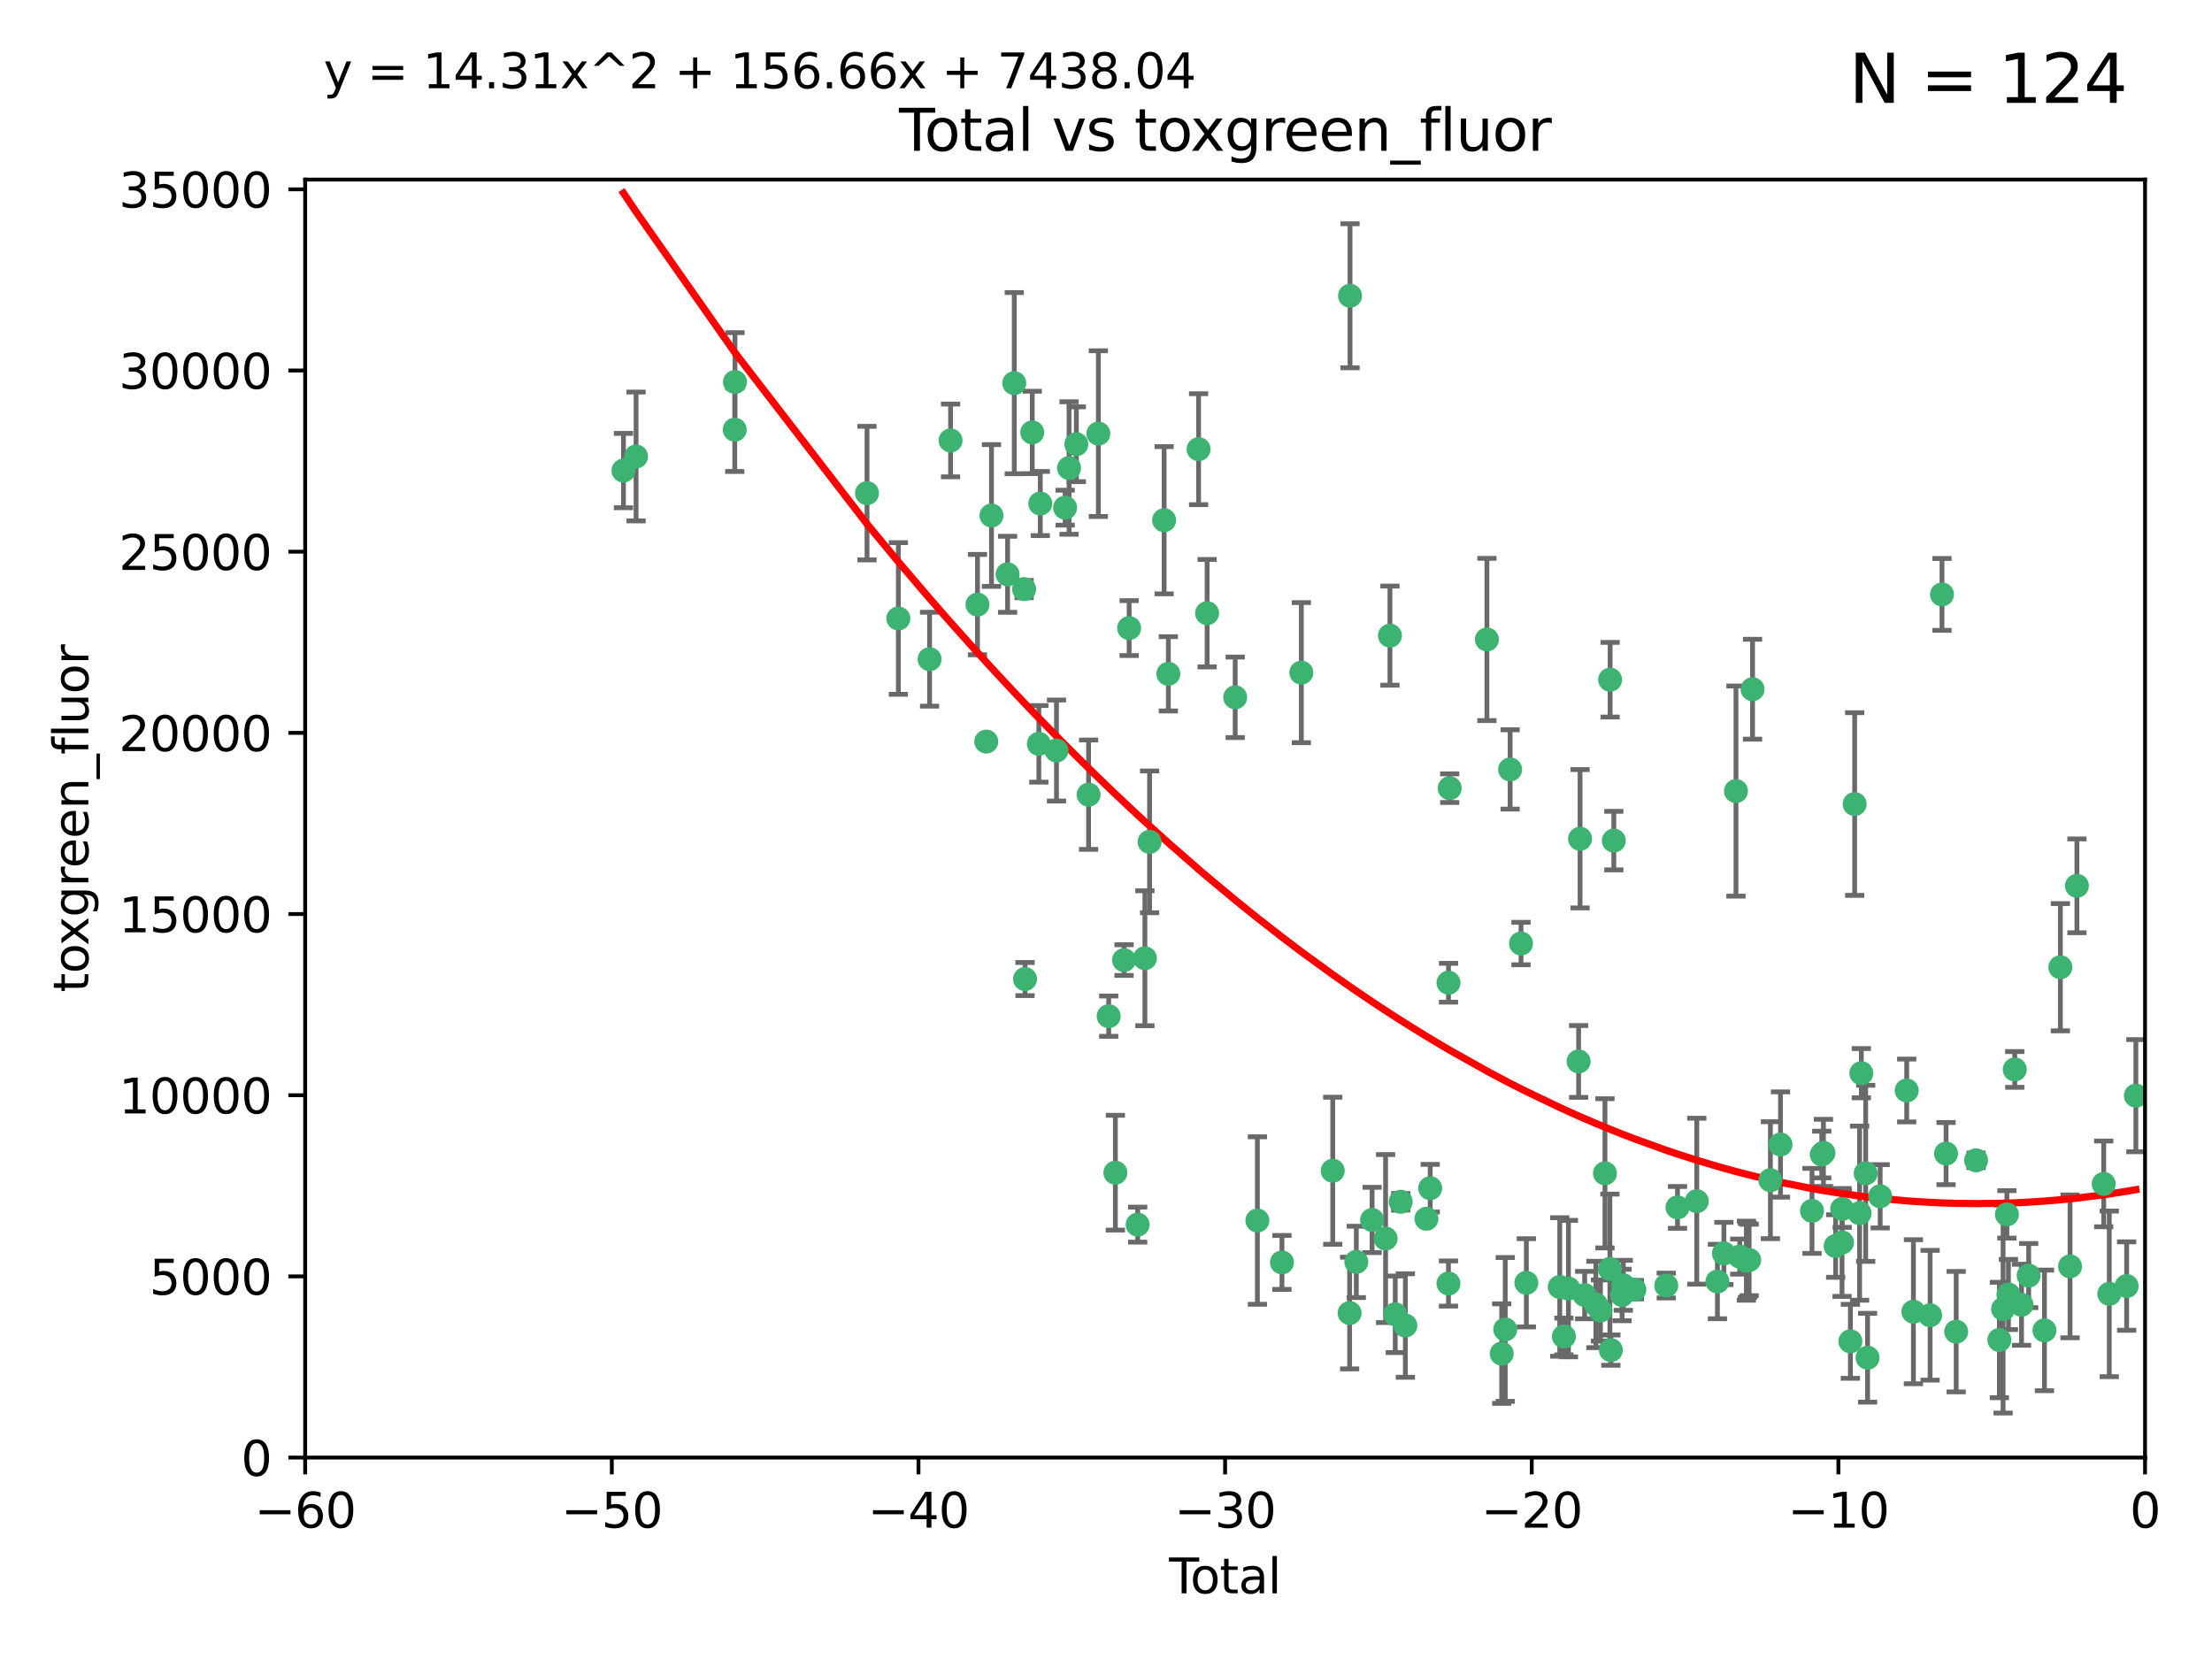 <?xml version="1.0" encoding="utf-8" standalone="no"?>
<!DOCTYPE svg PUBLIC "-//W3C//DTD SVG 1.1//EN"
  "http://www.w3.org/Graphics/SVG/1.1/DTD/svg11.dtd">
<svg xmlns:xlink="http://www.w3.org/1999/xlink" width="460.8pt" height="345.6pt" viewBox="0 0 460.8 345.6" xmlns="http://www.w3.org/2000/svg" version="1.1">
 <defs>
  <style type="text/css">*{stroke-linejoin: round; stroke-linecap: butt}</style>
 </defs>
 <g id="figure_1">
  <g id="patch_1">
   <path d="M 0 345.6 
L 460.8 345.6 
L 460.8 0 
L 0 0 
z
" style="fill: #ffffff"/>
  </g>
  <g id="axes_1">
   <g id="patch_2">
    <path d="M 63.571 303.64 
L 446.85 303.64 
L 446.85 37.411 
L 63.571 37.411 
z
" style="fill: #ffffff"/>
   </g>
   <g id="PathCollection_1">
    <defs>
     <path id="m2f9c78bcb0" d="M 0 1.118 
C 0.297 1.118 0.581 1 0.791 0.791 
C 1 0.581 1.118 0.297 1.118 0 
C 1.118 -0.297 1 -0.581 0.791 -0.791 
C 0.581 -1 0.297 -1.118 0 -1.118 
C -0.297 -1.118 -0.581 -1 -0.791 -0.791 
C -1 -0.581 -1.118 -0.297 -1.118 0 
C -1.118 0.297 -1 0.581 -0.791 0.791 
C -0.581 1 -0.297 1.118 0 1.118 
z
" style="stroke: #3cb371"/>
    </defs>
    <g clip-path="url(#peecb4df15f)">
     <use xlink:href="#m2f9c78bcb0" x="129.877" y="98.026" style="fill: #3cb371; stroke: #3cb371"/>
     <use xlink:href="#m2f9c78bcb0" x="132.505" y="95.094" style="fill: #3cb371; stroke: #3cb371"/>
     <use xlink:href="#m2f9c78bcb0" x="153.06" y="89.516" style="fill: #3cb371; stroke: #3cb371"/>
     <use xlink:href="#m2f9c78bcb0" x="153.109" y="79.578" style="fill: #3cb371; stroke: #3cb371"/>
     <use xlink:href="#m2f9c78bcb0" x="180.613" y="102.727" style="fill: #3cb371; stroke: #3cb371"/>
     <use xlink:href="#m2f9c78bcb0" x="187.142" y="128.839" style="fill: #3cb371; stroke: #3cb371"/>
     <use xlink:href="#m2f9c78bcb0" x="193.65" y="137.321" style="fill: #3cb371; stroke: #3cb371"/>
     <use xlink:href="#m2f9c78bcb0" x="198.022" y="91.754" style="fill: #3cb371; stroke: #3cb371"/>
     <use xlink:href="#m2f9c78bcb0" x="203.628" y="125.947" style="fill: #3cb371; stroke: #3cb371"/>
     <use xlink:href="#m2f9c78bcb0" x="205.457" y="154.483" style="fill: #3cb371; stroke: #3cb371"/>
     <use xlink:href="#m2f9c78bcb0" x="206.546" y="107.386" style="fill: #3cb371; stroke: #3cb371"/>
     <use xlink:href="#m2f9c78bcb0" x="209.899" y="119.635" style="fill: #3cb371; stroke: #3cb371"/>
     <use xlink:href="#m2f9c78bcb0" x="211.29" y="79.819" style="fill: #3cb371; stroke: #3cb371"/>
     <use xlink:href="#m2f9c78bcb0" x="213.346" y="122.72" style="fill: #3cb371; stroke: #3cb371"/>
     <use xlink:href="#m2f9c78bcb0" x="213.53" y="203.953" style="fill: #3cb371; stroke: #3cb371"/>
     <use xlink:href="#m2f9c78bcb0" x="215.034" y="90.084" style="fill: #3cb371; stroke: #3cb371"/>
     <use xlink:href="#m2f9c78bcb0" x="216.408" y="154.954" style="fill: #3cb371; stroke: #3cb371"/>
     <use xlink:href="#m2f9c78bcb0" x="216.713" y="104.896" style="fill: #3cb371; stroke: #3cb371"/>
     <use xlink:href="#m2f9c78bcb0" x="220.086" y="156.348" style="fill: #3cb371; stroke: #3cb371"/>
     <use xlink:href="#m2f9c78bcb0" x="221.886" y="105.756" style="fill: #3cb371; stroke: #3cb371"/>
     <use xlink:href="#m2f9c78bcb0" x="222.705" y="97.498" style="fill: #3cb371; stroke: #3cb371"/>
     <use xlink:href="#m2f9c78bcb0" x="224.223" y="92.545" style="fill: #3cb371; stroke: #3cb371"/>
     <use xlink:href="#m2f9c78bcb0" x="226.771" y="165.548" style="fill: #3cb371; stroke: #3cb371"/>
     <use xlink:href="#m2f9c78bcb0" x="228.807" y="90.332" style="fill: #3cb371; stroke: #3cb371"/>
     <use xlink:href="#m2f9c78bcb0" x="230.963" y="211.686" style="fill: #3cb371; stroke: #3cb371"/>
     <use xlink:href="#m2f9c78bcb0" x="232.354" y="244.292" style="fill: #3cb371; stroke: #3cb371"/>
     <use xlink:href="#m2f9c78bcb0" x="234.16" y="200.005" style="fill: #3cb371; stroke: #3cb371"/>
     <use xlink:href="#m2f9c78bcb0" x="235.222" y="130.84" style="fill: #3cb371; stroke: #3cb371"/>
     <use xlink:href="#m2f9c78bcb0" x="236.998" y="255.109" style="fill: #3cb371; stroke: #3cb371"/>
     <use xlink:href="#m2f9c78bcb0" x="238.504" y="199.62" style="fill: #3cb371; stroke: #3cb371"/>
     <use xlink:href="#m2f9c78bcb0" x="239.478" y="175.376" style="fill: #3cb371; stroke: #3cb371"/>
     <use xlink:href="#m2f9c78bcb0" x="242.509" y="108.373" style="fill: #3cb371; stroke: #3cb371"/>
     <use xlink:href="#m2f9c78bcb0" x="243.389" y="140.37" style="fill: #3cb371; stroke: #3cb371"/>
     <use xlink:href="#m2f9c78bcb0" x="249.689" y="93.572" style="fill: #3cb371; stroke: #3cb371"/>
     <use xlink:href="#m2f9c78bcb0" x="251.465" y="127.738" style="fill: #3cb371; stroke: #3cb371"/>
     <use xlink:href="#m2f9c78bcb0" x="257.315" y="145.262" style="fill: #3cb371; stroke: #3cb371"/>
     <use xlink:href="#m2f9c78bcb0" x="261.938" y="254.258" style="fill: #3cb371; stroke: #3cb371"/>
     <use xlink:href="#m2f9c78bcb0" x="267.055" y="262.988" style="fill: #3cb371; stroke: #3cb371"/>
     <use xlink:href="#m2f9c78bcb0" x="271.094" y="140.122" style="fill: #3cb371; stroke: #3cb371"/>
     <use xlink:href="#m2f9c78bcb0" x="277.635" y="243.887" style="fill: #3cb371; stroke: #3cb371"/>
     <use xlink:href="#m2f9c78bcb0" x="281.152" y="273.532" style="fill: #3cb371; stroke: #3cb371"/>
     <use xlink:href="#m2f9c78bcb0" x="281.237" y="61.614" style="fill: #3cb371; stroke: #3cb371"/>
     <use xlink:href="#m2f9c78bcb0" x="282.545" y="262.875" style="fill: #3cb371; stroke: #3cb371"/>
     <use xlink:href="#m2f9c78bcb0" x="285.834" y="254.138" style="fill: #3cb371; stroke: #3cb371"/>
     <use xlink:href="#m2f9c78bcb0" x="288.645" y="258.016" style="fill: #3cb371; stroke: #3cb371"/>
     <use xlink:href="#m2f9c78bcb0" x="289.552" y="132.411" style="fill: #3cb371; stroke: #3cb371"/>
     <use xlink:href="#m2f9c78bcb0" x="290.659" y="273.79" style="fill: #3cb371; stroke: #3cb371"/>
     <use xlink:href="#m2f9c78bcb0" x="291.798" y="250.352" style="fill: #3cb371; stroke: #3cb371"/>
     <use xlink:href="#m2f9c78bcb0" x="292.762" y="276.134" style="fill: #3cb371; stroke: #3cb371"/>
     <use xlink:href="#m2f9c78bcb0" x="297.153" y="253.893" style="fill: #3cb371; stroke: #3cb371"/>
     <use xlink:href="#m2f9c78bcb0" x="297.94" y="247.522" style="fill: #3cb371; stroke: #3cb371"/>
     <use xlink:href="#m2f9c78bcb0" x="301.742" y="267.383" style="fill: #3cb371; stroke: #3cb371"/>
     <use xlink:href="#m2f9c78bcb0" x="301.749" y="204.723" style="fill: #3cb371; stroke: #3cb371"/>
     <use xlink:href="#m2f9c78bcb0" x="301.998" y="164.19" style="fill: #3cb371; stroke: #3cb371"/>
     <use xlink:href="#m2f9c78bcb0" x="309.75" y="133.213" style="fill: #3cb371; stroke: #3cb371"/>
     <use xlink:href="#m2f9c78bcb0" x="312.834" y="281.982" style="fill: #3cb371; stroke: #3cb371"/>
     <use xlink:href="#m2f9c78bcb0" x="313.569" y="276.945" style="fill: #3cb371; stroke: #3cb371"/>
     <use xlink:href="#m2f9c78bcb0" x="314.588" y="160.289" style="fill: #3cb371; stroke: #3cb371"/>
     <use xlink:href="#m2f9c78bcb0" x="316.858" y="196.552" style="fill: #3cb371; stroke: #3cb371"/>
     <use xlink:href="#m2f9c78bcb0" x="317.967" y="267.229" style="fill: #3cb371; stroke: #3cb371"/>
     <use xlink:href="#m2f9c78bcb0" x="324.927" y="268.102" style="fill: #3cb371; stroke: #3cb371"/>
     <use xlink:href="#m2f9c78bcb0" x="325.793" y="278.414" style="fill: #3cb371; stroke: #3cb371"/>
     <use xlink:href="#m2f9c78bcb0" x="326.734" y="268.44" style="fill: #3cb371; stroke: #3cb371"/>
     <use xlink:href="#m2f9c78bcb0" x="328.853" y="221.118" style="fill: #3cb371; stroke: #3cb371"/>
     <use xlink:href="#m2f9c78bcb0" x="329.157" y="174.728" style="fill: #3cb371; stroke: #3cb371"/>
     <use xlink:href="#m2f9c78bcb0" x="330.114" y="269.79" style="fill: #3cb371; stroke: #3cb371"/>
     <use xlink:href="#m2f9c78bcb0" x="332.452" y="271.745" style="fill: #3cb371; stroke: #3cb371"/>
     <use xlink:href="#m2f9c78bcb0" x="333.402" y="272.996" style="fill: #3cb371; stroke: #3cb371"/>
     <use xlink:href="#m2f9c78bcb0" x="334.342" y="244.424" style="fill: #3cb371; stroke: #3cb371"/>
     <use xlink:href="#m2f9c78bcb0" x="335.371" y="264.357" style="fill: #3cb371; stroke: #3cb371"/>
     <use xlink:href="#m2f9c78bcb0" x="335.418" y="141.593" style="fill: #3cb371; stroke: #3cb371"/>
     <use xlink:href="#m2f9c78bcb0" x="335.578" y="281.256" style="fill: #3cb371; stroke: #3cb371"/>
     <use xlink:href="#m2f9c78bcb0" x="336.187" y="175.112" style="fill: #3cb371; stroke: #3cb371"/>
     <use xlink:href="#m2f9c78bcb0" x="337.906" y="269.764" style="fill: #3cb371; stroke: #3cb371"/>
     <use xlink:href="#m2f9c78bcb0" x="338.167" y="267.759" style="fill: #3cb371; stroke: #3cb371"/>
     <use xlink:href="#m2f9c78bcb0" x="340.468" y="268.66" style="fill: #3cb371; stroke: #3cb371"/>
     <use xlink:href="#m2f9c78bcb0" x="347.109" y="267.805" style="fill: #3cb371; stroke: #3cb371"/>
     <use xlink:href="#m2f9c78bcb0" x="349.456" y="251.524" style="fill: #3cb371; stroke: #3cb371"/>
     <use xlink:href="#m2f9c78bcb0" x="353.472" y="250.228" style="fill: #3cb371; stroke: #3cb371"/>
     <use xlink:href="#m2f9c78bcb0" x="357.773" y="266.964" style="fill: #3cb371; stroke: #3cb371"/>
     <use xlink:href="#m2f9c78bcb0" x="359.119" y="261.117" style="fill: #3cb371; stroke: #3cb371"/>
     <use xlink:href="#m2f9c78bcb0" x="361.634" y="164.794" style="fill: #3cb371; stroke: #3cb371"/>
     <use xlink:href="#m2f9c78bcb0" x="362.418" y="261.772" style="fill: #3cb371; stroke: #3cb371"/>
     <use xlink:href="#m2f9c78bcb0" x="363.802" y="262.628" style="fill: #3cb371; stroke: #3cb371"/>
     <use xlink:href="#m2f9c78bcb0" x="364.037" y="262.571" style="fill: #3cb371; stroke: #3cb371"/>
     <use xlink:href="#m2f9c78bcb0" x="364.379" y="262.474" style="fill: #3cb371; stroke: #3cb371"/>
     <use xlink:href="#m2f9c78bcb0" x="365.089" y="143.576" style="fill: #3cb371; stroke: #3cb371"/>
     <use xlink:href="#m2f9c78bcb0" x="368.806" y="245.856" style="fill: #3cb371; stroke: #3cb371"/>
     <use xlink:href="#m2f9c78bcb0" x="370.913" y="238.42" style="fill: #3cb371; stroke: #3cb371"/>
     <use xlink:href="#m2f9c78bcb0" x="377.474" y="252.246" style="fill: #3cb371; stroke: #3cb371"/>
     <use xlink:href="#m2f9c78bcb0" x="379.506" y="240.511" style="fill: #3cb371; stroke: #3cb371"/>
     <use xlink:href="#m2f9c78bcb0" x="379.855" y="240.162" style="fill: #3cb371; stroke: #3cb371"/>
     <use xlink:href="#m2f9c78bcb0" x="382.402" y="259.568" style="fill: #3cb371; stroke: #3cb371"/>
     <use xlink:href="#m2f9c78bcb0" x="383.73" y="258.827" style="fill: #3cb371; stroke: #3cb371"/>
     <use xlink:href="#m2f9c78bcb0" x="383.763" y="251.838" style="fill: #3cb371; stroke: #3cb371"/>
     <use xlink:href="#m2f9c78bcb0" x="385.471" y="279.423" style="fill: #3cb371; stroke: #3cb371"/>
     <use xlink:href="#m2f9c78bcb0" x="386.359" y="167.495" style="fill: #3cb371; stroke: #3cb371"/>
     <use xlink:href="#m2f9c78bcb0" x="387.387" y="252.723" style="fill: #3cb371; stroke: #3cb371"/>
     <use xlink:href="#m2f9c78bcb0" x="387.751" y="223.562" style="fill: #3cb371; stroke: #3cb371"/>
     <use xlink:href="#m2f9c78bcb0" x="388.656" y="244.428" style="fill: #3cb371; stroke: #3cb371"/>
     <use xlink:href="#m2f9c78bcb0" x="389.05" y="282.837" style="fill: #3cb371; stroke: #3cb371"/>
     <use xlink:href="#m2f9c78bcb0" x="391.674" y="249.211" style="fill: #3cb371; stroke: #3cb371"/>
     <use xlink:href="#m2f9c78bcb0" x="397.202" y="227.169" style="fill: #3cb371; stroke: #3cb371"/>
     <use xlink:href="#m2f9c78bcb0" x="398.598" y="273.254" style="fill: #3cb371; stroke: #3cb371"/>
     <use xlink:href="#m2f9c78bcb0" x="402.078" y="273.991" style="fill: #3cb371; stroke: #3cb371"/>
     <use xlink:href="#m2f9c78bcb0" x="404.555" y="123.828" style="fill: #3cb371; stroke: #3cb371"/>
     <use xlink:href="#m2f9c78bcb0" x="405.4" y="240.314" style="fill: #3cb371; stroke: #3cb371"/>
     <use xlink:href="#m2f9c78bcb0" x="407.511" y="277.409" style="fill: #3cb371; stroke: #3cb371"/>
     <use xlink:href="#m2f9c78bcb0" x="411.653" y="241.718" style="fill: #3cb371; stroke: #3cb371"/>
     <use xlink:href="#m2f9c78bcb0" x="416.507" y="279.141" style="fill: #3cb371; stroke: #3cb371"/>
     <use xlink:href="#m2f9c78bcb0" x="417.282" y="272.694" style="fill: #3cb371; stroke: #3cb371"/>
     <use xlink:href="#m2f9c78bcb0" x="418.073" y="252.978" style="fill: #3cb371; stroke: #3cb371"/>
     <use xlink:href="#m2f9c78bcb0" x="418.393" y="269.669" style="fill: #3cb371; stroke: #3cb371"/>
     <use xlink:href="#m2f9c78bcb0" x="419.711" y="222.785" style="fill: #3cb371; stroke: #3cb371"/>
     <use xlink:href="#m2f9c78bcb0" x="421.119" y="271.808" style="fill: #3cb371; stroke: #3cb371"/>
     <use xlink:href="#m2f9c78bcb0" x="422.61" y="265.728" style="fill: #3cb371; stroke: #3cb371"/>
     <use xlink:href="#m2f9c78bcb0" x="425.895" y="277.145" style="fill: #3cb371; stroke: #3cb371"/>
     <use xlink:href="#m2f9c78bcb0" x="429.212" y="201.488" style="fill: #3cb371; stroke: #3cb371"/>
     <use xlink:href="#m2f9c78bcb0" x="431.226" y="263.81" style="fill: #3cb371; stroke: #3cb371"/>
     <use xlink:href="#m2f9c78bcb0" x="432.66" y="184.534" style="fill: #3cb371; stroke: #3cb371"/>
     <use xlink:href="#m2f9c78bcb0" x="438.245" y="246.624" style="fill: #3cb371; stroke: #3cb371"/>
     <use xlink:href="#m2f9c78bcb0" x="439.403" y="269.532" style="fill: #3cb371; stroke: #3cb371"/>
     <use xlink:href="#m2f9c78bcb0" x="443.019" y="267.91" style="fill: #3cb371; stroke: #3cb371"/>
     <use xlink:href="#m2f9c78bcb0" x="444.939" y="228.248" style="fill: #3cb371; stroke: #3cb371"/>
    </g>
   </g>
   <g id="matplotlib.axis_1">
    <g id="xtick_1">
     <g id="line2d_1">
      <defs>
       <path id="mb23d467443" d="M 0 0 
L 0 3.5 
" style="stroke: #000000; stroke-width: 0.8"/>
      </defs>
      <g>
       <use xlink:href="#mb23d467443" x="63.571" y="303.64" style="stroke: #000000; stroke-width: 0.8"/>
      </g>
     </g>
     <g id="text_1">
      <!-- −60 -->
      <g transform="translate(53.019 318.238)scale(0.1 -0.1)">
       <defs>
        <path id="DejaVuSans-2212" d="M 678 2272 
L 4684 2272 
L 4684 1741 
L 678 1741 
L 678 2272 
z
" transform="scale(0.016)"/>
        <path id="DejaVuSans-36" d="M 2113 2584 
Q 1688 2584 1439 2293 
Q 1191 2003 1191 1497 
Q 1191 994 1439 701 
Q 1688 409 2113 409 
Q 2538 409 2786 701 
Q 3034 994 3034 1497 
Q 3034 2003 2786 2293 
Q 2538 2584 2113 2584 
z
M 3366 4563 
L 3366 3988 
Q 3128 4100 2886 4159 
Q 2644 4219 2406 4219 
Q 1781 4219 1451 3797 
Q 1122 3375 1075 2522 
Q 1259 2794 1537 2939 
Q 1816 3084 2150 3084 
Q 2853 3084 3261 2657 
Q 3669 2231 3669 1497 
Q 3669 778 3244 343 
Q 2819 -91 2113 -91 
Q 1303 -91 875 529 
Q 447 1150 447 2328 
Q 447 3434 972 4092 
Q 1497 4750 2381 4750 
Q 2619 4750 2861 4703 
Q 3103 4656 3366 4563 
z
" transform="scale(0.016)"/>
        <path id="DejaVuSans-30" d="M 2034 4250 
Q 1547 4250 1301 3770 
Q 1056 3291 1056 2328 
Q 1056 1369 1301 889 
Q 1547 409 2034 409 
Q 2525 409 2770 889 
Q 3016 1369 3016 2328 
Q 3016 3291 2770 3770 
Q 2525 4250 2034 4250 
z
M 2034 4750 
Q 2819 4750 3233 4129 
Q 3647 3509 3647 2328 
Q 3647 1150 3233 529 
Q 2819 -91 2034 -91 
Q 1250 -91 836 529 
Q 422 1150 422 2328 
Q 422 3509 836 4129 
Q 1250 4750 2034 4750 
z
" transform="scale(0.016)"/>
       </defs>
       <use xlink:href="#DejaVuSans-2212"/>
       <use xlink:href="#DejaVuSans-36" x="83.789"/>
       <use xlink:href="#DejaVuSans-30" x="147.412"/>
      </g>
     </g>
    </g>
    <g id="xtick_2">
     <g id="line2d_2">
      <g>
       <use xlink:href="#mb23d467443" x="127.451" y="303.64" style="stroke: #000000; stroke-width: 0.8"/>
      </g>
     </g>
     <g id="text_2">
      <!-- −50 -->
      <g transform="translate(116.899 318.238)scale(0.1 -0.1)">
       <defs>
        <path id="DejaVuSans-35" d="M 691 4666 
L 3169 4666 
L 3169 4134 
L 1269 4134 
L 1269 2991 
Q 1406 3038 1543 3061 
Q 1681 3084 1819 3084 
Q 2600 3084 3056 2656 
Q 3513 2228 3513 1497 
Q 3513 744 3044 326 
Q 2575 -91 1722 -91 
Q 1428 -91 1123 -41 
Q 819 9 494 109 
L 494 744 
Q 775 591 1075 516 
Q 1375 441 1709 441 
Q 2250 441 2565 725 
Q 2881 1009 2881 1497 
Q 2881 1984 2565 2268 
Q 2250 2553 1709 2553 
Q 1456 2553 1204 2497 
Q 953 2441 691 2322 
L 691 4666 
z
" transform="scale(0.016)"/>
       </defs>
       <use xlink:href="#DejaVuSans-2212"/>
       <use xlink:href="#DejaVuSans-35" x="83.789"/>
       <use xlink:href="#DejaVuSans-30" x="147.412"/>
      </g>
     </g>
    </g>
    <g id="xtick_3">
     <g id="line2d_3">
      <g>
       <use xlink:href="#mb23d467443" x="191.331" y="303.64" style="stroke: #000000; stroke-width: 0.8"/>
      </g>
     </g>
     <g id="text_3">
      <!-- −40 -->
      <g transform="translate(180.778 318.238)scale(0.1 -0.1)">
       <defs>
        <path id="DejaVuSans-34" d="M 2419 4116 
L 825 1625 
L 2419 1625 
L 2419 4116 
z
M 2253 4666 
L 3047 4666 
L 3047 1625 
L 3713 1625 
L 3713 1100 
L 3047 1100 
L 3047 0 
L 2419 0 
L 2419 1100 
L 313 1100 
L 313 1709 
L 2253 4666 
z
" transform="scale(0.016)"/>
       </defs>
       <use xlink:href="#DejaVuSans-2212"/>
       <use xlink:href="#DejaVuSans-34" x="83.789"/>
       <use xlink:href="#DejaVuSans-30" x="147.412"/>
      </g>
     </g>
    </g>
    <g id="xtick_4">
     <g id="line2d_4">
      <g>
       <use xlink:href="#mb23d467443" x="255.211" y="303.64" style="stroke: #000000; stroke-width: 0.8"/>
      </g>
     </g>
     <g id="text_4">
      <!-- −30 -->
      <g transform="translate(244.658 318.238)scale(0.1 -0.1)">
       <defs>
        <path id="DejaVuSans-33" d="M 2597 2516 
Q 3050 2419 3304 2112 
Q 3559 1806 3559 1356 
Q 3559 666 3084 287 
Q 2609 -91 1734 -91 
Q 1441 -91 1130 -33 
Q 819 25 488 141 
L 488 750 
Q 750 597 1062 519 
Q 1375 441 1716 441 
Q 2309 441 2620 675 
Q 2931 909 2931 1356 
Q 2931 1769 2642 2001 
Q 2353 2234 1838 2234 
L 1294 2234 
L 1294 2753 
L 1863 2753 
Q 2328 2753 2575 2939 
Q 2822 3125 2822 3475 
Q 2822 3834 2567 4026 
Q 2313 4219 1838 4219 
Q 1578 4219 1281 4162 
Q 984 4106 628 3988 
L 628 4550 
Q 988 4650 1302 4700 
Q 1616 4750 1894 4750 
Q 2613 4750 3031 4423 
Q 3450 4097 3450 3541 
Q 3450 3153 3228 2886 
Q 3006 2619 2597 2516 
z
" transform="scale(0.016)"/>
       </defs>
       <use xlink:href="#DejaVuSans-2212"/>
       <use xlink:href="#DejaVuSans-33" x="83.789"/>
       <use xlink:href="#DejaVuSans-30" x="147.412"/>
      </g>
     </g>
    </g>
    <g id="xtick_5">
     <g id="line2d_5">
      <g>
       <use xlink:href="#mb23d467443" x="319.09" y="303.64" style="stroke: #000000; stroke-width: 0.8"/>
      </g>
     </g>
     <g id="text_5">
      <!-- −20 -->
      <g transform="translate(308.538 318.238)scale(0.1 -0.1)">
       <defs>
        <path id="DejaVuSans-32" d="M 1228 531 
L 3431 531 
L 3431 0 
L 469 0 
L 469 531 
Q 828 903 1448 1529 
Q 2069 2156 2228 2338 
Q 2531 2678 2651 2914 
Q 2772 3150 2772 3378 
Q 2772 3750 2511 3984 
Q 2250 4219 1831 4219 
Q 1534 4219 1204 4116 
Q 875 4013 500 3803 
L 500 4441 
Q 881 4594 1212 4672 
Q 1544 4750 1819 4750 
Q 2544 4750 2975 4387 
Q 3406 4025 3406 3419 
Q 3406 3131 3298 2873 
Q 3191 2616 2906 2266 
Q 2828 2175 2409 1742 
Q 1991 1309 1228 531 
z
" transform="scale(0.016)"/>
       </defs>
       <use xlink:href="#DejaVuSans-2212"/>
       <use xlink:href="#DejaVuSans-32" x="83.789"/>
       <use xlink:href="#DejaVuSans-30" x="147.412"/>
      </g>
     </g>
    </g>
    <g id="xtick_6">
     <g id="line2d_6">
      <g>
       <use xlink:href="#mb23d467443" x="382.97" y="303.64" style="stroke: #000000; stroke-width: 0.8"/>
      </g>
     </g>
     <g id="text_6">
      <!-- −10 -->
      <g transform="translate(372.418 318.238)scale(0.1 -0.1)">
       <defs>
        <path id="DejaVuSans-31" d="M 794 531 
L 1825 531 
L 1825 4091 
L 703 3866 
L 703 4441 
L 1819 4666 
L 2450 4666 
L 2450 531 
L 3481 531 
L 3481 0 
L 794 0 
L 794 531 
z
" transform="scale(0.016)"/>
       </defs>
       <use xlink:href="#DejaVuSans-2212"/>
       <use xlink:href="#DejaVuSans-31" x="83.789"/>
       <use xlink:href="#DejaVuSans-30" x="147.412"/>
      </g>
     </g>
    </g>
    <g id="xtick_7">
     <g id="line2d_7">
      <g>
       <use xlink:href="#mb23d467443" x="446.85" y="303.64" style="stroke: #000000; stroke-width: 0.8"/>
      </g>
     </g>
     <g id="text_7">
      <!-- 0 -->
      <g transform="translate(443.669 318.238)scale(0.1 -0.1)">
       <use xlink:href="#DejaVuSans-30"/>
      </g>
     </g>
    </g>
    <g id="text_8">
     <!-- Total -->
     <g transform="translate(243.534 331.917)scale(0.1 -0.1)">
      <defs>
       <path id="DejaVuSans-54" d="M -19 4666 
L 3928 4666 
L 3928 4134 
L 2272 4134 
L 2272 0 
L 1638 0 
L 1638 4134 
L -19 4134 
L -19 4666 
z
" transform="scale(0.016)"/>
       <path id="DejaVuSans-6f" d="M 1959 3097 
Q 1497 3097 1228 2736 
Q 959 2375 959 1747 
Q 959 1119 1226 758 
Q 1494 397 1959 397 
Q 2419 397 2687 759 
Q 2956 1122 2956 1747 
Q 2956 2369 2687 2733 
Q 2419 3097 1959 3097 
z
M 1959 3584 
Q 2709 3584 3137 3096 
Q 3566 2609 3566 1747 
Q 3566 888 3137 398 
Q 2709 -91 1959 -91 
Q 1206 -91 779 398 
Q 353 888 353 1747 
Q 353 2609 779 3096 
Q 1206 3584 1959 3584 
z
" transform="scale(0.016)"/>
       <path id="DejaVuSans-74" d="M 1172 4494 
L 1172 3500 
L 2356 3500 
L 2356 3053 
L 1172 3053 
L 1172 1153 
Q 1172 725 1289 603 
Q 1406 481 1766 481 
L 2356 481 
L 2356 0 
L 1766 0 
Q 1100 0 847 248 
Q 594 497 594 1153 
L 594 3053 
L 172 3053 
L 172 3500 
L 594 3500 
L 594 4494 
L 1172 4494 
z
" transform="scale(0.016)"/>
       <path id="DejaVuSans-61" d="M 2194 1759 
Q 1497 1759 1228 1600 
Q 959 1441 959 1056 
Q 959 750 1161 570 
Q 1363 391 1709 391 
Q 2188 391 2477 730 
Q 2766 1069 2766 1631 
L 2766 1759 
L 2194 1759 
z
M 3341 1997 
L 3341 0 
L 2766 0 
L 2766 531 
Q 2569 213 2275 61 
Q 1981 -91 1556 -91 
Q 1019 -91 701 211 
Q 384 513 384 1019 
Q 384 1609 779 1909 
Q 1175 2209 1959 2209 
L 2766 2209 
L 2766 2266 
Q 2766 2663 2505 2880 
Q 2244 3097 1772 3097 
Q 1472 3097 1187 3025 
Q 903 2953 641 2809 
L 641 3341 
Q 956 3463 1253 3523 
Q 1550 3584 1831 3584 
Q 2591 3584 2966 3190 
Q 3341 2797 3341 1997 
z
" transform="scale(0.016)"/>
       <path id="DejaVuSans-6c" d="M 603 4863 
L 1178 4863 
L 1178 0 
L 603 0 
L 603 4863 
z
" transform="scale(0.016)"/>
      </defs>
      <use xlink:href="#DejaVuSans-54"/>
      <use xlink:href="#DejaVuSans-6f" x="44.084"/>
      <use xlink:href="#DejaVuSans-74" x="105.266"/>
      <use xlink:href="#DejaVuSans-61" x="144.475"/>
      <use xlink:href="#DejaVuSans-6c" x="205.754"/>
     </g>
    </g>
   </g>
   <g id="matplotlib.axis_2">
    <g id="ytick_1">
     <g id="line2d_8">
      <defs>
       <path id="m7e7dcd33ef" d="M 0 0 
L -3.5 0 
" style="stroke: #000000; stroke-width: 0.8"/>
      </defs>
      <g>
       <use xlink:href="#m7e7dcd33ef" x="63.571" y="303.64" style="stroke: #000000; stroke-width: 0.8"/>
      </g>
     </g>
     <g id="text_9">
      <!-- 0 -->
      <g transform="translate(50.209 307.439)scale(0.1 -0.1)">
       <use xlink:href="#DejaVuSans-30"/>
      </g>
     </g>
    </g>
    <g id="ytick_2">
     <g id="line2d_9">
      <g>
       <use xlink:href="#m7e7dcd33ef" x="63.571" y="265.897" style="stroke: #000000; stroke-width: 0.8"/>
      </g>
     </g>
     <g id="text_10">
      <!-- 5000 -->
      <g transform="translate(31.121 269.696)scale(0.1 -0.1)">
       <use xlink:href="#DejaVuSans-35"/>
       <use xlink:href="#DejaVuSans-30" x="63.623"/>
       <use xlink:href="#DejaVuSans-30" x="127.246"/>
       <use xlink:href="#DejaVuSans-30" x="190.869"/>
      </g>
     </g>
    </g>
    <g id="ytick_3">
     <g id="line2d_10">
      <g>
       <use xlink:href="#m7e7dcd33ef" x="63.571" y="228.154" style="stroke: #000000; stroke-width: 0.8"/>
      </g>
     </g>
     <g id="text_11">
      <!-- 10000 -->
      <g transform="translate(24.759 231.953)scale(0.1 -0.1)">
       <use xlink:href="#DejaVuSans-31"/>
       <use xlink:href="#DejaVuSans-30" x="63.623"/>
       <use xlink:href="#DejaVuSans-30" x="127.246"/>
       <use xlink:href="#DejaVuSans-30" x="190.869"/>
       <use xlink:href="#DejaVuSans-30" x="254.492"/>
      </g>
     </g>
    </g>
    <g id="ytick_4">
     <g id="line2d_11">
      <g>
       <use xlink:href="#m7e7dcd33ef" x="63.571" y="190.411" style="stroke: #000000; stroke-width: 0.8"/>
      </g>
     </g>
     <g id="text_12">
      <!-- 15000 -->
      <g transform="translate(24.759 194.21)scale(0.1 -0.1)">
       <use xlink:href="#DejaVuSans-31"/>
       <use xlink:href="#DejaVuSans-35" x="63.623"/>
       <use xlink:href="#DejaVuSans-30" x="127.246"/>
       <use xlink:href="#DejaVuSans-30" x="190.869"/>
       <use xlink:href="#DejaVuSans-30" x="254.492"/>
      </g>
     </g>
    </g>
    <g id="ytick_5">
     <g id="line2d_12">
      <g>
       <use xlink:href="#m7e7dcd33ef" x="63.571" y="152.668" style="stroke: #000000; stroke-width: 0.8"/>
      </g>
     </g>
     <g id="text_13">
      <!-- 20000 -->
      <g transform="translate(24.759 156.467)scale(0.1 -0.1)">
       <use xlink:href="#DejaVuSans-32"/>
       <use xlink:href="#DejaVuSans-30" x="63.623"/>
       <use xlink:href="#DejaVuSans-30" x="127.246"/>
       <use xlink:href="#DejaVuSans-30" x="190.869"/>
       <use xlink:href="#DejaVuSans-30" x="254.492"/>
      </g>
     </g>
    </g>
    <g id="ytick_6">
     <g id="line2d_13">
      <g>
       <use xlink:href="#m7e7dcd33ef" x="63.571" y="114.925" style="stroke: #000000; stroke-width: 0.8"/>
      </g>
     </g>
     <g id="text_14">
      <!-- 25000 -->
      <g transform="translate(24.759 118.724)scale(0.1 -0.1)">
       <use xlink:href="#DejaVuSans-32"/>
       <use xlink:href="#DejaVuSans-35" x="63.623"/>
       <use xlink:href="#DejaVuSans-30" x="127.246"/>
       <use xlink:href="#DejaVuSans-30" x="190.869"/>
       <use xlink:href="#DejaVuSans-30" x="254.492"/>
      </g>
     </g>
    </g>
    <g id="ytick_7">
     <g id="line2d_14">
      <g>
       <use xlink:href="#m7e7dcd33ef" x="63.571" y="77.181" style="stroke: #000000; stroke-width: 0.8"/>
      </g>
     </g>
     <g id="text_15">
      <!-- 30000 -->
      <g transform="translate(24.759 80.981)scale(0.1 -0.1)">
       <use xlink:href="#DejaVuSans-33"/>
       <use xlink:href="#DejaVuSans-30" x="63.623"/>
       <use xlink:href="#DejaVuSans-30" x="127.246"/>
       <use xlink:href="#DejaVuSans-30" x="190.869"/>
       <use xlink:href="#DejaVuSans-30" x="254.492"/>
      </g>
     </g>
    </g>
    <g id="ytick_8">
     <g id="line2d_15">
      <g>
       <use xlink:href="#m7e7dcd33ef" x="63.571" y="39.438" style="stroke: #000000; stroke-width: 0.8"/>
      </g>
     </g>
     <g id="text_16">
      <!-- 35000 -->
      <g transform="translate(24.759 43.238)scale(0.1 -0.1)">
       <use xlink:href="#DejaVuSans-33"/>
       <use xlink:href="#DejaVuSans-35" x="63.623"/>
       <use xlink:href="#DejaVuSans-30" x="127.246"/>
       <use xlink:href="#DejaVuSans-30" x="190.869"/>
       <use xlink:href="#DejaVuSans-30" x="254.492"/>
      </g>
     </g>
    </g>
    <g id="text_17">
     <!-- toxgreen_fluor -->
     <g transform="translate(18.401 206.72)rotate(-90)scale(0.1 -0.1)">
      <defs>
       <path id="DejaVuSans-78" d="M 3513 3500 
L 2247 1797 
L 3578 0 
L 2900 0 
L 1881 1375 
L 863 0 
L 184 0 
L 1544 1831 
L 300 3500 
L 978 3500 
L 1906 2253 
L 2834 3500 
L 3513 3500 
z
" transform="scale(0.016)"/>
       <path id="DejaVuSans-67" d="M 2906 1791 
Q 2906 2416 2648 2759 
Q 2391 3103 1925 3103 
Q 1463 3103 1205 2759 
Q 947 2416 947 1791 
Q 947 1169 1205 825 
Q 1463 481 1925 481 
Q 2391 481 2648 825 
Q 2906 1169 2906 1791 
z
M 3481 434 
Q 3481 -459 3084 -895 
Q 2688 -1331 1869 -1331 
Q 1566 -1331 1297 -1286 
Q 1028 -1241 775 -1147 
L 775 -588 
Q 1028 -725 1275 -790 
Q 1522 -856 1778 -856 
Q 2344 -856 2625 -561 
Q 2906 -266 2906 331 
L 2906 616 
Q 2728 306 2450 153 
Q 2172 0 1784 0 
Q 1141 0 747 490 
Q 353 981 353 1791 
Q 353 2603 747 3093 
Q 1141 3584 1784 3584 
Q 2172 3584 2450 3431 
Q 2728 3278 2906 2969 
L 2906 3500 
L 3481 3500 
L 3481 434 
z
" transform="scale(0.016)"/>
       <path id="DejaVuSans-72" d="M 2631 2963 
Q 2534 3019 2420 3045 
Q 2306 3072 2169 3072 
Q 1681 3072 1420 2755 
Q 1159 2438 1159 1844 
L 1159 0 
L 581 0 
L 581 3500 
L 1159 3500 
L 1159 2956 
Q 1341 3275 1631 3429 
Q 1922 3584 2338 3584 
Q 2397 3584 2469 3576 
Q 2541 3569 2628 3553 
L 2631 2963 
z
" transform="scale(0.016)"/>
       <path id="DejaVuSans-65" d="M 3597 1894 
L 3597 1613 
L 953 1613 
Q 991 1019 1311 708 
Q 1631 397 2203 397 
Q 2534 397 2845 478 
Q 3156 559 3463 722 
L 3463 178 
Q 3153 47 2828 -22 
Q 2503 -91 2169 -91 
Q 1331 -91 842 396 
Q 353 884 353 1716 
Q 353 2575 817 3079 
Q 1281 3584 2069 3584 
Q 2775 3584 3186 3129 
Q 3597 2675 3597 1894 
z
M 3022 2063 
Q 3016 2534 2758 2815 
Q 2500 3097 2075 3097 
Q 1594 3097 1305 2825 
Q 1016 2553 972 2059 
L 3022 2063 
z
" transform="scale(0.016)"/>
       <path id="DejaVuSans-6e" d="M 3513 2113 
L 3513 0 
L 2938 0 
L 2938 2094 
Q 2938 2591 2744 2837 
Q 2550 3084 2163 3084 
Q 1697 3084 1428 2787 
Q 1159 2491 1159 1978 
L 1159 0 
L 581 0 
L 581 3500 
L 1159 3500 
L 1159 2956 
Q 1366 3272 1645 3428 
Q 1925 3584 2291 3584 
Q 2894 3584 3203 3211 
Q 3513 2838 3513 2113 
z
" transform="scale(0.016)"/>
       <path id="DejaVuSans-5f" d="M 3263 -1063 
L 3263 -1509 
L -63 -1509 
L -63 -1063 
L 3263 -1063 
z
" transform="scale(0.016)"/>
       <path id="DejaVuSans-66" d="M 2375 4863 
L 2375 4384 
L 1825 4384 
Q 1516 4384 1395 4259 
Q 1275 4134 1275 3809 
L 1275 3500 
L 2222 3500 
L 2222 3053 
L 1275 3053 
L 1275 0 
L 697 0 
L 697 3053 
L 147 3053 
L 147 3500 
L 697 3500 
L 697 3744 
Q 697 4328 969 4595 
Q 1241 4863 1831 4863 
L 2375 4863 
z
" transform="scale(0.016)"/>
       <path id="DejaVuSans-75" d="M 544 1381 
L 544 3500 
L 1119 3500 
L 1119 1403 
Q 1119 906 1312 657 
Q 1506 409 1894 409 
Q 2359 409 2629 706 
Q 2900 1003 2900 1516 
L 2900 3500 
L 3475 3500 
L 3475 0 
L 2900 0 
L 2900 538 
Q 2691 219 2414 64 
Q 2138 -91 1772 -91 
Q 1169 -91 856 284 
Q 544 659 544 1381 
z
M 1991 3584 
L 1991 3584 
z
" transform="scale(0.016)"/>
      </defs>
      <use xlink:href="#DejaVuSans-74"/>
      <use xlink:href="#DejaVuSans-6f" x="39.209"/>
      <use xlink:href="#DejaVuSans-78" x="97.266"/>
      <use xlink:href="#DejaVuSans-67" x="156.445"/>
      <use xlink:href="#DejaVuSans-72" x="219.922"/>
      <use xlink:href="#DejaVuSans-65" x="258.785"/>
      <use xlink:href="#DejaVuSans-65" x="320.309"/>
      <use xlink:href="#DejaVuSans-6e" x="381.832"/>
      <use xlink:href="#DejaVuSans-5f" x="445.211"/>
      <use xlink:href="#DejaVuSans-66" x="495.211"/>
      <use xlink:href="#DejaVuSans-6c" x="530.416"/>
      <use xlink:href="#DejaVuSans-75" x="558.199"/>
      <use xlink:href="#DejaVuSans-6f" x="621.578"/>
      <use xlink:href="#DejaVuSans-72" x="682.76"/>
     </g>
    </g>
   </g>
   <g id="LineCollection_1">
    <path d="M 129.877 105.772 
L 129.877 90.281 
" clip-path="url(#peecb4df15f)" style="fill: none; stroke: #696969"/>
    <path d="M 132.505 108.514 
L 132.505 81.675 
" clip-path="url(#peecb4df15f)" style="fill: none; stroke: #696969"/>
    <path d="M 153.06 98.217 
L 153.06 80.815 
" clip-path="url(#peecb4df15f)" style="fill: none; stroke: #696969"/>
    <path d="M 153.109 89.863 
L 153.109 69.294 
" clip-path="url(#peecb4df15f)" style="fill: none; stroke: #696969"/>
    <path d="M 180.613 116.638 
L 180.613 88.815 
" clip-path="url(#peecb4df15f)" style="fill: none; stroke: #696969"/>
    <path d="M 187.142 144.637 
L 187.142 113.041 
" clip-path="url(#peecb4df15f)" style="fill: none; stroke: #696969"/>
    <path d="M 193.65 147.102 
L 193.65 127.541 
" clip-path="url(#peecb4df15f)" style="fill: none; stroke: #696969"/>
    <path d="M 198.022 99.334 
L 198.022 84.174 
" clip-path="url(#peecb4df15f)" style="fill: none; stroke: #696969"/>
    <path d="M 203.628 136.397 
L 203.628 115.497 
" clip-path="url(#peecb4df15f)" style="fill: none; stroke: #696969"/>
    <path d="M 205.457 155.048 
L 205.457 153.918 
" clip-path="url(#peecb4df15f)" style="fill: none; stroke: #696969"/>
    <path d="M 206.546 122.155 
L 206.546 92.617 
" clip-path="url(#peecb4df15f)" style="fill: none; stroke: #696969"/>
    <path d="M 209.899 127.554 
L 209.899 111.717 
" clip-path="url(#peecb4df15f)" style="fill: none; stroke: #696969"/>
    <path d="M 211.29 98.693 
L 211.29 60.945 
" clip-path="url(#peecb4df15f)" style="fill: none; stroke: #696969"/>
    <path d="M 213.346 124.514 
L 213.346 120.926 
" clip-path="url(#peecb4df15f)" style="fill: none; stroke: #696969"/>
    <path d="M 213.53 207.405 
L 213.53 200.501 
" clip-path="url(#peecb4df15f)" style="fill: none; stroke: #696969"/>
    <path d="M 215.034 98.668 
L 215.034 81.501 
" clip-path="url(#peecb4df15f)" style="fill: none; stroke: #696969"/>
    <path d="M 216.408 162.929 
L 216.408 146.979 
" clip-path="url(#peecb4df15f)" style="fill: none; stroke: #696969"/>
    <path d="M 216.713 111.578 
L 216.713 98.214 
" clip-path="url(#peecb4df15f)" style="fill: none; stroke: #696969"/>
    <path d="M 220.086 166.868 
L 220.086 145.829 
" clip-path="url(#peecb4df15f)" style="fill: none; stroke: #696969"/>
    <path d="M 221.886 109.392 
L 221.886 102.12 
" clip-path="url(#peecb4df15f)" style="fill: none; stroke: #696969"/>
    <path d="M 222.705 111.302 
L 222.705 83.693 
" clip-path="url(#peecb4df15f)" style="fill: none; stroke: #696969"/>
    <path d="M 224.223 100.341 
L 224.223 84.749 
" clip-path="url(#peecb4df15f)" style="fill: none; stroke: #696969"/>
    <path d="M 226.771 176.939 
L 226.771 154.157 
" clip-path="url(#peecb4df15f)" style="fill: none; stroke: #696969"/>
    <path d="M 228.807 107.592 
L 228.807 73.071 
" clip-path="url(#peecb4df15f)" style="fill: none; stroke: #696969"/>
    <path d="M 230.963 215.883 
L 230.963 207.488 
" clip-path="url(#peecb4df15f)" style="fill: none; stroke: #696969"/>
    <path d="M 232.354 256.247 
L 232.354 232.336 
" clip-path="url(#peecb4df15f)" style="fill: none; stroke: #696969"/>
    <path d="M 234.16 203.204 
L 234.16 196.806 
" clip-path="url(#peecb4df15f)" style="fill: none; stroke: #696969"/>
    <path d="M 235.222 136.561 
L 235.222 125.12 
" clip-path="url(#peecb4df15f)" style="fill: none; stroke: #696969"/>
    <path d="M 236.998 258.755 
L 236.998 251.464 
" clip-path="url(#peecb4df15f)" style="fill: none; stroke: #696969"/>
    <path d="M 238.504 213.675 
L 238.504 185.565 
" clip-path="url(#peecb4df15f)" style="fill: none; stroke: #696969"/>
    <path d="M 239.478 190.142 
L 239.478 160.609 
" clip-path="url(#peecb4df15f)" style="fill: none; stroke: #696969"/>
    <path d="M 242.509 123.707 
L 242.509 93.039 
" clip-path="url(#peecb4df15f)" style="fill: none; stroke: #696969"/>
    <path d="M 243.389 148.106 
L 243.389 132.634 
" clip-path="url(#peecb4df15f)" style="fill: none; stroke: #696969"/>
    <path d="M 249.689 105.129 
L 249.689 82.016 
" clip-path="url(#peecb4df15f)" style="fill: none; stroke: #696969"/>
    <path d="M 251.465 138.926 
L 251.465 116.549 
" clip-path="url(#peecb4df15f)" style="fill: none; stroke: #696969"/>
    <path d="M 257.315 153.647 
L 257.315 136.877 
" clip-path="url(#peecb4df15f)" style="fill: none; stroke: #696969"/>
    <path d="M 261.938 271.704 
L 261.938 236.813 
" clip-path="url(#peecb4df15f)" style="fill: none; stroke: #696969"/>
    <path d="M 267.055 268.605 
L 267.055 257.37 
" clip-path="url(#peecb4df15f)" style="fill: none; stroke: #696969"/>
    <path d="M 271.094 154.719 
L 271.094 125.526 
" clip-path="url(#peecb4df15f)" style="fill: none; stroke: #696969"/>
    <path d="M 277.635 259.205 
L 277.635 228.569 
" clip-path="url(#peecb4df15f)" style="fill: none; stroke: #696969"/>
    <path d="M 281.152 285.166 
L 281.152 261.897 
" clip-path="url(#peecb4df15f)" style="fill: none; stroke: #696969"/>
    <path d="M 281.237 76.614 
L 281.237 46.614 
" clip-path="url(#peecb4df15f)" style="fill: none; stroke: #696969"/>
    <path d="M 282.545 270.304 
L 282.545 255.447 
" clip-path="url(#peecb4df15f)" style="fill: none; stroke: #696969"/>
    <path d="M 285.834 260.938 
L 285.834 247.337 
" clip-path="url(#peecb4df15f)" style="fill: none; stroke: #696969"/>
    <path d="M 288.645 275.516 
L 288.645 240.517 
" clip-path="url(#peecb4df15f)" style="fill: none; stroke: #696969"/>
    <path d="M 289.552 142.738 
L 289.552 122.084 
" clip-path="url(#peecb4df15f)" style="fill: none; stroke: #696969"/>
    <path d="M 290.659 281.762 
L 290.659 265.819 
" clip-path="url(#peecb4df15f)" style="fill: none; stroke: #696969"/>
    <path d="M 291.798 252.089 
L 291.798 248.614 
" clip-path="url(#peecb4df15f)" style="fill: none; stroke: #696969"/>
    <path d="M 292.762 286.914 
L 292.762 265.354 
" clip-path="url(#peecb4df15f)" style="fill: none; stroke: #696969"/>
    <path d="M 297.153 254.845 
L 297.153 252.94 
" clip-path="url(#peecb4df15f)" style="fill: none; stroke: #696969"/>
    <path d="M 297.94 252.489 
L 297.94 242.555 
" clip-path="url(#peecb4df15f)" style="fill: none; stroke: #696969"/>
    <path d="M 301.742 272.088 
L 301.742 262.678 
" clip-path="url(#peecb4df15f)" style="fill: none; stroke: #696969"/>
    <path d="M 301.749 208.763 
L 301.749 200.682 
" clip-path="url(#peecb4df15f)" style="fill: none; stroke: #696969"/>
    <path d="M 301.998 167.175 
L 301.998 161.206 
" clip-path="url(#peecb4df15f)" style="fill: none; stroke: #696969"/>
    <path d="M 309.75 150.11 
L 309.75 116.316 
" clip-path="url(#peecb4df15f)" style="fill: none; stroke: #696969"/>
    <path d="M 312.834 292.352 
L 312.834 271.612 
" clip-path="url(#peecb4df15f)" style="fill: none; stroke: #696969"/>
    <path d="M 313.569 291.925 
L 313.569 261.966 
" clip-path="url(#peecb4df15f)" style="fill: none; stroke: #696969"/>
    <path d="M 314.588 168.551 
L 314.588 152.026 
" clip-path="url(#peecb4df15f)" style="fill: none; stroke: #696969"/>
    <path d="M 316.858 200.974 
L 316.858 192.13 
" clip-path="url(#peecb4df15f)" style="fill: none; stroke: #696969"/>
    <path d="M 317.967 276.417 
L 317.967 258.041 
" clip-path="url(#peecb4df15f)" style="fill: none; stroke: #696969"/>
    <path d="M 324.927 282.529 
L 324.927 253.675 
" clip-path="url(#peecb4df15f)" style="fill: none; stroke: #696969"/>
    <path d="M 325.793 282.239 
L 325.793 274.589 
" clip-path="url(#peecb4df15f)" style="fill: none; stroke: #696969"/>
    <path d="M 326.734 282.654 
L 326.734 254.226 
" clip-path="url(#peecb4df15f)" style="fill: none; stroke: #696969"/>
    <path d="M 328.853 228.596 
L 328.853 213.64 
" clip-path="url(#peecb4df15f)" style="fill: none; stroke: #696969"/>
    <path d="M 329.157 189.135 
L 329.157 160.322 
" clip-path="url(#peecb4df15f)" style="fill: none; stroke: #696969"/>
    <path d="M 330.114 274.732 
L 330.114 264.848 
" clip-path="url(#peecb4df15f)" style="fill: none; stroke: #696969"/>
    <path d="M 332.452 280.736 
L 332.452 262.753 
" clip-path="url(#peecb4df15f)" style="fill: none; stroke: #696969"/>
    <path d="M 333.402 279.359 
L 333.402 266.633 
" clip-path="url(#peecb4df15f)" style="fill: none; stroke: #696969"/>
    <path d="M 334.342 259.965 
L 334.342 228.883 
" clip-path="url(#peecb4df15f)" style="fill: none; stroke: #696969"/>
    <path d="M 335.371 279.964 
L 335.371 248.75 
" clip-path="url(#peecb4df15f)" style="fill: none; stroke: #696969"/>
    <path d="M 335.418 149.363 
L 335.418 133.823 
" clip-path="url(#peecb4df15f)" style="fill: none; stroke: #696969"/>
    <path d="M 335.578 284.411 
L 335.578 278.101 
" clip-path="url(#peecb4df15f)" style="fill: none; stroke: #696969"/>
    <path d="M 336.187 181.212 
L 336.187 169.013 
" clip-path="url(#peecb4df15f)" style="fill: none; stroke: #696969"/>
    <path d="M 337.906 275.127 
L 337.906 264.4 
" clip-path="url(#peecb4df15f)" style="fill: none; stroke: #696969"/>
    <path d="M 338.167 272.962 
L 338.167 262.555 
" clip-path="url(#peecb4df15f)" style="fill: none; stroke: #696969"/>
    <path d="M 340.468 270.587 
L 340.468 266.733 
" clip-path="url(#peecb4df15f)" style="fill: none; stroke: #696969"/>
    <path d="M 347.109 270.39 
L 347.109 265.22 
" clip-path="url(#peecb4df15f)" style="fill: none; stroke: #696969"/>
    <path d="M 349.456 255.883 
L 349.456 247.164 
" clip-path="url(#peecb4df15f)" style="fill: none; stroke: #696969"/>
    <path d="M 353.472 267.51 
L 353.472 232.946 
" clip-path="url(#peecb4df15f)" style="fill: none; stroke: #696969"/>
    <path d="M 357.773 274.72 
L 357.773 259.208 
" clip-path="url(#peecb4df15f)" style="fill: none; stroke: #696969"/>
    <path d="M 359.119 267.597 
L 359.119 254.637 
" clip-path="url(#peecb4df15f)" style="fill: none; stroke: #696969"/>
    <path d="M 361.634 186.68 
L 361.634 142.908 
" clip-path="url(#peecb4df15f)" style="fill: none; stroke: #696969"/>
    <path d="M 362.418 265.422 
L 362.418 258.121 
" clip-path="url(#peecb4df15f)" style="fill: none; stroke: #696969"/>
    <path d="M 363.802 270.857 
L 363.802 254.399 
" clip-path="url(#peecb4df15f)" style="fill: none; stroke: #696969"/>
    <path d="M 364.037 270.288 
L 364.037 254.854 
" clip-path="url(#peecb4df15f)" style="fill: none; stroke: #696969"/>
    <path d="M 364.379 269.915 
L 364.379 255.033 
" clip-path="url(#peecb4df15f)" style="fill: none; stroke: #696969"/>
    <path d="M 365.089 153.98 
L 365.089 133.171 
" clip-path="url(#peecb4df15f)" style="fill: none; stroke: #696969"/>
    <path d="M 368.806 258.035 
L 368.806 233.677 
" clip-path="url(#peecb4df15f)" style="fill: none; stroke: #696969"/>
    <path d="M 370.913 249.385 
L 370.913 227.454 
" clip-path="url(#peecb4df15f)" style="fill: none; stroke: #696969"/>
    <path d="M 377.474 261.1 
L 377.474 243.393 
" clip-path="url(#peecb4df15f)" style="fill: none; stroke: #696969"/>
    <path d="M 379.506 245.375 
L 379.506 235.646 
" clip-path="url(#peecb4df15f)" style="fill: none; stroke: #696969"/>
    <path d="M 379.855 247.153 
L 379.855 233.171 
" clip-path="url(#peecb4df15f)" style="fill: none; stroke: #696969"/>
    <path d="M 382.402 266.084 
L 382.402 253.052 
" clip-path="url(#peecb4df15f)" style="fill: none; stroke: #696969"/>
    <path d="M 383.73 270.066 
L 383.73 247.588 
" clip-path="url(#peecb4df15f)" style="fill: none; stroke: #696969"/>
    <path d="M 383.763 255.685 
L 383.763 247.992 
" clip-path="url(#peecb4df15f)" style="fill: none; stroke: #696969"/>
    <path d="M 385.471 287.127 
L 385.471 271.719 
" clip-path="url(#peecb4df15f)" style="fill: none; stroke: #696969"/>
    <path d="M 386.359 186.519 
L 386.359 148.47 
" clip-path="url(#peecb4df15f)" style="fill: none; stroke: #696969"/>
    <path d="M 387.387 270.856 
L 387.387 234.59 
" clip-path="url(#peecb4df15f)" style="fill: none; stroke: #696969"/>
    <path d="M 387.751 228.692 
L 387.751 218.432 
" clip-path="url(#peecb4df15f)" style="fill: none; stroke: #696969"/>
    <path d="M 388.656 262.775 
L 388.656 226.08 
" clip-path="url(#peecb4df15f)" style="fill: none; stroke: #696969"/>
    <path d="M 389.05 292.089 
L 389.05 273.585 
" clip-path="url(#peecb4df15f)" style="fill: none; stroke: #696969"/>
    <path d="M 391.674 255.803 
L 391.674 242.62 
" clip-path="url(#peecb4df15f)" style="fill: none; stroke: #696969"/>
    <path d="M 397.202 233.713 
L 397.202 220.626 
" clip-path="url(#peecb4df15f)" style="fill: none; stroke: #696969"/>
    <path d="M 398.598 288.261 
L 398.598 258.247 
" clip-path="url(#peecb4df15f)" style="fill: none; stroke: #696969"/>
    <path d="M 402.078 287.508 
L 402.078 260.474 
" clip-path="url(#peecb4df15f)" style="fill: none; stroke: #696969"/>
    <path d="M 404.555 131.314 
L 404.555 116.343 
" clip-path="url(#peecb4df15f)" style="fill: none; stroke: #696969"/>
    <path d="M 405.4 246.787 
L 405.4 233.841 
" clip-path="url(#peecb4df15f)" style="fill: none; stroke: #696969"/>
    <path d="M 407.511 289.954 
L 407.511 264.864 
" clip-path="url(#peecb4df15f)" style="fill: none; stroke: #696969"/>
    <path d="M 411.653 243.231 
L 411.653 240.205 
" clip-path="url(#peecb4df15f)" style="fill: none; stroke: #696969"/>
    <path d="M 416.507 291.163 
L 416.507 267.119 
" clip-path="url(#peecb4df15f)" style="fill: none; stroke: #696969"/>
    <path d="M 417.282 294.367 
L 417.282 251.021 
" clip-path="url(#peecb4df15f)" style="fill: none; stroke: #696969"/>
    <path d="M 418.073 257.921 
L 418.073 248.036 
" clip-path="url(#peecb4df15f)" style="fill: none; stroke: #696969"/>
    <path d="M 418.393 276.98 
L 418.393 262.359 
" clip-path="url(#peecb4df15f)" style="fill: none; stroke: #696969"/>
    <path d="M 419.711 226.514 
L 419.711 219.057 
" clip-path="url(#peecb4df15f)" style="fill: none; stroke: #696969"/>
    <path d="M 421.119 280.246 
L 421.119 263.369 
" clip-path="url(#peecb4df15f)" style="fill: none; stroke: #696969"/>
    <path d="M 422.61 272.404 
L 422.61 259.053 
" clip-path="url(#peecb4df15f)" style="fill: none; stroke: #696969"/>
    <path d="M 425.895 289.704 
L 425.895 264.587 
" clip-path="url(#peecb4df15f)" style="fill: none; stroke: #696969"/>
    <path d="M 429.212 214.744 
L 429.212 188.233 
" clip-path="url(#peecb4df15f)" style="fill: none; stroke: #696969"/>
    <path d="M 431.226 278.689 
L 431.226 248.931 
" clip-path="url(#peecb4df15f)" style="fill: none; stroke: #696969"/>
    <path d="M 432.66 194.3 
L 432.66 174.769 
" clip-path="url(#peecb4df15f)" style="fill: none; stroke: #696969"/>
    <path d="M 438.245 255.558 
L 438.245 237.689 
" clip-path="url(#peecb4df15f)" style="fill: none; stroke: #696969"/>
    <path d="M 439.403 286.782 
L 439.403 252.283 
" clip-path="url(#peecb4df15f)" style="fill: none; stroke: #696969"/>
    <path d="M 443.019 277.119 
L 443.019 258.7 
" clip-path="url(#peecb4df15f)" style="fill: none; stroke: #696969"/>
    <path d="M 444.939 239.929 
L 444.939 216.567 
" clip-path="url(#peecb4df15f)" style="fill: none; stroke: #696969"/>
   </g>
   <g id="line2d_16">
    <defs>
     <path id="ma10275c392" d="M 2 0 
L -2 -0 
" style="stroke: #696969"/>
    </defs>
    <g clip-path="url(#peecb4df15f)">
     <use xlink:href="#ma10275c392" x="129.877" y="105.772" style="fill: #696969; stroke: #696969"/>
     <use xlink:href="#ma10275c392" x="132.505" y="108.514" style="fill: #696969; stroke: #696969"/>
     <use xlink:href="#ma10275c392" x="153.06" y="98.217" style="fill: #696969; stroke: #696969"/>
     <use xlink:href="#ma10275c392" x="153.109" y="89.863" style="fill: #696969; stroke: #696969"/>
     <use xlink:href="#ma10275c392" x="180.613" y="116.638" style="fill: #696969; stroke: #696969"/>
     <use xlink:href="#ma10275c392" x="187.142" y="144.637" style="fill: #696969; stroke: #696969"/>
     <use xlink:href="#ma10275c392" x="193.65" y="147.102" style="fill: #696969; stroke: #696969"/>
     <use xlink:href="#ma10275c392" x="198.022" y="99.334" style="fill: #696969; stroke: #696969"/>
     <use xlink:href="#ma10275c392" x="203.628" y="136.397" style="fill: #696969; stroke: #696969"/>
     <use xlink:href="#ma10275c392" x="205.457" y="155.048" style="fill: #696969; stroke: #696969"/>
     <use xlink:href="#ma10275c392" x="206.546" y="122.155" style="fill: #696969; stroke: #696969"/>
     <use xlink:href="#ma10275c392" x="209.899" y="127.554" style="fill: #696969; stroke: #696969"/>
     <use xlink:href="#ma10275c392" x="211.29" y="98.693" style="fill: #696969; stroke: #696969"/>
     <use xlink:href="#ma10275c392" x="213.346" y="124.514" style="fill: #696969; stroke: #696969"/>
     <use xlink:href="#ma10275c392" x="213.53" y="207.405" style="fill: #696969; stroke: #696969"/>
     <use xlink:href="#ma10275c392" x="215.034" y="98.668" style="fill: #696969; stroke: #696969"/>
     <use xlink:href="#ma10275c392" x="216.408" y="162.929" style="fill: #696969; stroke: #696969"/>
     <use xlink:href="#ma10275c392" x="216.713" y="111.578" style="fill: #696969; stroke: #696969"/>
     <use xlink:href="#ma10275c392" x="220.086" y="166.868" style="fill: #696969; stroke: #696969"/>
     <use xlink:href="#ma10275c392" x="221.886" y="109.392" style="fill: #696969; stroke: #696969"/>
     <use xlink:href="#ma10275c392" x="222.705" y="111.302" style="fill: #696969; stroke: #696969"/>
     <use xlink:href="#ma10275c392" x="224.223" y="100.341" style="fill: #696969; stroke: #696969"/>
     <use xlink:href="#ma10275c392" x="226.771" y="176.939" style="fill: #696969; stroke: #696969"/>
     <use xlink:href="#ma10275c392" x="228.807" y="107.592" style="fill: #696969; stroke: #696969"/>
     <use xlink:href="#ma10275c392" x="230.963" y="215.883" style="fill: #696969; stroke: #696969"/>
     <use xlink:href="#ma10275c392" x="232.354" y="256.247" style="fill: #696969; stroke: #696969"/>
     <use xlink:href="#ma10275c392" x="234.16" y="203.204" style="fill: #696969; stroke: #696969"/>
     <use xlink:href="#ma10275c392" x="235.222" y="136.561" style="fill: #696969; stroke: #696969"/>
     <use xlink:href="#ma10275c392" x="236.998" y="258.755" style="fill: #696969; stroke: #696969"/>
     <use xlink:href="#ma10275c392" x="238.504" y="213.675" style="fill: #696969; stroke: #696969"/>
     <use xlink:href="#ma10275c392" x="239.478" y="190.142" style="fill: #696969; stroke: #696969"/>
     <use xlink:href="#ma10275c392" x="242.509" y="123.707" style="fill: #696969; stroke: #696969"/>
     <use xlink:href="#ma10275c392" x="243.389" y="148.106" style="fill: #696969; stroke: #696969"/>
     <use xlink:href="#ma10275c392" x="249.689" y="105.129" style="fill: #696969; stroke: #696969"/>
     <use xlink:href="#ma10275c392" x="251.465" y="138.926" style="fill: #696969; stroke: #696969"/>
     <use xlink:href="#ma10275c392" x="257.315" y="153.647" style="fill: #696969; stroke: #696969"/>
     <use xlink:href="#ma10275c392" x="261.938" y="271.704" style="fill: #696969; stroke: #696969"/>
     <use xlink:href="#ma10275c392" x="267.055" y="268.605" style="fill: #696969; stroke: #696969"/>
     <use xlink:href="#ma10275c392" x="271.094" y="154.719" style="fill: #696969; stroke: #696969"/>
     <use xlink:href="#ma10275c392" x="277.635" y="259.205" style="fill: #696969; stroke: #696969"/>
     <use xlink:href="#ma10275c392" x="281.152" y="285.166" style="fill: #696969; stroke: #696969"/>
     <use xlink:href="#ma10275c392" x="281.237" y="76.614" style="fill: #696969; stroke: #696969"/>
     <use xlink:href="#ma10275c392" x="282.545" y="270.304" style="fill: #696969; stroke: #696969"/>
     <use xlink:href="#ma10275c392" x="285.834" y="260.938" style="fill: #696969; stroke: #696969"/>
     <use xlink:href="#ma10275c392" x="288.645" y="275.516" style="fill: #696969; stroke: #696969"/>
     <use xlink:href="#ma10275c392" x="289.552" y="142.738" style="fill: #696969; stroke: #696969"/>
     <use xlink:href="#ma10275c392" x="290.659" y="281.762" style="fill: #696969; stroke: #696969"/>
     <use xlink:href="#ma10275c392" x="291.798" y="252.089" style="fill: #696969; stroke: #696969"/>
     <use xlink:href="#ma10275c392" x="292.762" y="286.914" style="fill: #696969; stroke: #696969"/>
     <use xlink:href="#ma10275c392" x="297.153" y="254.845" style="fill: #696969; stroke: #696969"/>
     <use xlink:href="#ma10275c392" x="297.94" y="252.489" style="fill: #696969; stroke: #696969"/>
     <use xlink:href="#ma10275c392" x="301.742" y="272.088" style="fill: #696969; stroke: #696969"/>
     <use xlink:href="#ma10275c392" x="301.749" y="208.763" style="fill: #696969; stroke: #696969"/>
     <use xlink:href="#ma10275c392" x="301.998" y="167.175" style="fill: #696969; stroke: #696969"/>
     <use xlink:href="#ma10275c392" x="309.75" y="150.11" style="fill: #696969; stroke: #696969"/>
     <use xlink:href="#ma10275c392" x="312.834" y="292.352" style="fill: #696969; stroke: #696969"/>
     <use xlink:href="#ma10275c392" x="313.569" y="291.925" style="fill: #696969; stroke: #696969"/>
     <use xlink:href="#ma10275c392" x="314.588" y="168.551" style="fill: #696969; stroke: #696969"/>
     <use xlink:href="#ma10275c392" x="316.858" y="200.974" style="fill: #696969; stroke: #696969"/>
     <use xlink:href="#ma10275c392" x="317.967" y="276.417" style="fill: #696969; stroke: #696969"/>
     <use xlink:href="#ma10275c392" x="324.927" y="282.529" style="fill: #696969; stroke: #696969"/>
     <use xlink:href="#ma10275c392" x="325.793" y="282.239" style="fill: #696969; stroke: #696969"/>
     <use xlink:href="#ma10275c392" x="326.734" y="282.654" style="fill: #696969; stroke: #696969"/>
     <use xlink:href="#ma10275c392" x="328.853" y="228.596" style="fill: #696969; stroke: #696969"/>
     <use xlink:href="#ma10275c392" x="329.157" y="189.135" style="fill: #696969; stroke: #696969"/>
     <use xlink:href="#ma10275c392" x="330.114" y="274.732" style="fill: #696969; stroke: #696969"/>
     <use xlink:href="#ma10275c392" x="332.452" y="280.736" style="fill: #696969; stroke: #696969"/>
     <use xlink:href="#ma10275c392" x="333.402" y="279.359" style="fill: #696969; stroke: #696969"/>
     <use xlink:href="#ma10275c392" x="334.342" y="259.965" style="fill: #696969; stroke: #696969"/>
     <use xlink:href="#ma10275c392" x="335.371" y="279.964" style="fill: #696969; stroke: #696969"/>
     <use xlink:href="#ma10275c392" x="335.418" y="149.363" style="fill: #696969; stroke: #696969"/>
     <use xlink:href="#ma10275c392" x="335.578" y="284.411" style="fill: #696969; stroke: #696969"/>
     <use xlink:href="#ma10275c392" x="336.187" y="181.212" style="fill: #696969; stroke: #696969"/>
     <use xlink:href="#ma10275c392" x="337.906" y="275.127" style="fill: #696969; stroke: #696969"/>
     <use xlink:href="#ma10275c392" x="338.167" y="272.962" style="fill: #696969; stroke: #696969"/>
     <use xlink:href="#ma10275c392" x="340.468" y="270.587" style="fill: #696969; stroke: #696969"/>
     <use xlink:href="#ma10275c392" x="347.109" y="270.39" style="fill: #696969; stroke: #696969"/>
     <use xlink:href="#ma10275c392" x="349.456" y="255.883" style="fill: #696969; stroke: #696969"/>
     <use xlink:href="#ma10275c392" x="353.472" y="267.51" style="fill: #696969; stroke: #696969"/>
     <use xlink:href="#ma10275c392" x="357.773" y="274.72" style="fill: #696969; stroke: #696969"/>
     <use xlink:href="#ma10275c392" x="359.119" y="267.597" style="fill: #696969; stroke: #696969"/>
     <use xlink:href="#ma10275c392" x="361.634" y="186.68" style="fill: #696969; stroke: #696969"/>
     <use xlink:href="#ma10275c392" x="362.418" y="265.422" style="fill: #696969; stroke: #696969"/>
     <use xlink:href="#ma10275c392" x="363.802" y="270.857" style="fill: #696969; stroke: #696969"/>
     <use xlink:href="#ma10275c392" x="364.037" y="270.288" style="fill: #696969; stroke: #696969"/>
     <use xlink:href="#ma10275c392" x="364.379" y="269.915" style="fill: #696969; stroke: #696969"/>
     <use xlink:href="#ma10275c392" x="365.089" y="153.98" style="fill: #696969; stroke: #696969"/>
     <use xlink:href="#ma10275c392" x="368.806" y="258.035" style="fill: #696969; stroke: #696969"/>
     <use xlink:href="#ma10275c392" x="370.913" y="249.385" style="fill: #696969; stroke: #696969"/>
     <use xlink:href="#ma10275c392" x="377.474" y="261.1" style="fill: #696969; stroke: #696969"/>
     <use xlink:href="#ma10275c392" x="379.506" y="245.375" style="fill: #696969; stroke: #696969"/>
     <use xlink:href="#ma10275c392" x="379.855" y="247.153" style="fill: #696969; stroke: #696969"/>
     <use xlink:href="#ma10275c392" x="382.402" y="266.084" style="fill: #696969; stroke: #696969"/>
     <use xlink:href="#ma10275c392" x="383.73" y="270.066" style="fill: #696969; stroke: #696969"/>
     <use xlink:href="#ma10275c392" x="383.763" y="255.685" style="fill: #696969; stroke: #696969"/>
     <use xlink:href="#ma10275c392" x="385.471" y="287.127" style="fill: #696969; stroke: #696969"/>
     <use xlink:href="#ma10275c392" x="386.359" y="186.519" style="fill: #696969; stroke: #696969"/>
     <use xlink:href="#ma10275c392" x="387.387" y="270.856" style="fill: #696969; stroke: #696969"/>
     <use xlink:href="#ma10275c392" x="387.751" y="228.692" style="fill: #696969; stroke: #696969"/>
     <use xlink:href="#ma10275c392" x="388.656" y="262.775" style="fill: #696969; stroke: #696969"/>
     <use xlink:href="#ma10275c392" x="389.05" y="292.089" style="fill: #696969; stroke: #696969"/>
     <use xlink:href="#ma10275c392" x="391.674" y="255.803" style="fill: #696969; stroke: #696969"/>
     <use xlink:href="#ma10275c392" x="397.202" y="233.713" style="fill: #696969; stroke: #696969"/>
     <use xlink:href="#ma10275c392" x="398.598" y="288.261" style="fill: #696969; stroke: #696969"/>
     <use xlink:href="#ma10275c392" x="402.078" y="287.508" style="fill: #696969; stroke: #696969"/>
     <use xlink:href="#ma10275c392" x="404.555" y="131.314" style="fill: #696969; stroke: #696969"/>
     <use xlink:href="#ma10275c392" x="405.4" y="246.787" style="fill: #696969; stroke: #696969"/>
     <use xlink:href="#ma10275c392" x="407.511" y="289.954" style="fill: #696969; stroke: #696969"/>
     <use xlink:href="#ma10275c392" x="411.653" y="243.231" style="fill: #696969; stroke: #696969"/>
     <use xlink:href="#ma10275c392" x="416.507" y="291.163" style="fill: #696969; stroke: #696969"/>
     <use xlink:href="#ma10275c392" x="417.282" y="294.367" style="fill: #696969; stroke: #696969"/>
     <use xlink:href="#ma10275c392" x="418.073" y="257.921" style="fill: #696969; stroke: #696969"/>
     <use xlink:href="#ma10275c392" x="418.393" y="276.98" style="fill: #696969; stroke: #696969"/>
     <use xlink:href="#ma10275c392" x="419.711" y="226.514" style="fill: #696969; stroke: #696969"/>
     <use xlink:href="#ma10275c392" x="421.119" y="280.246" style="fill: #696969; stroke: #696969"/>
     <use xlink:href="#ma10275c392" x="422.61" y="272.404" style="fill: #696969; stroke: #696969"/>
     <use xlink:href="#ma10275c392" x="425.895" y="289.704" style="fill: #696969; stroke: #696969"/>
     <use xlink:href="#ma10275c392" x="429.212" y="214.744" style="fill: #696969; stroke: #696969"/>
     <use xlink:href="#ma10275c392" x="431.226" y="278.689" style="fill: #696969; stroke: #696969"/>
     <use xlink:href="#ma10275c392" x="432.66" y="194.3" style="fill: #696969; stroke: #696969"/>
     <use xlink:href="#ma10275c392" x="438.245" y="255.558" style="fill: #696969; stroke: #696969"/>
     <use xlink:href="#ma10275c392" x="439.403" y="286.782" style="fill: #696969; stroke: #696969"/>
     <use xlink:href="#ma10275c392" x="443.019" y="277.119" style="fill: #696969; stroke: #696969"/>
     <use xlink:href="#ma10275c392" x="444.939" y="239.929" style="fill: #696969; stroke: #696969"/>
    </g>
   </g>
   <g id="line2d_17">
    <g clip-path="url(#peecb4df15f)">
     <use xlink:href="#ma10275c392" x="129.877" y="90.281" style="fill: #696969; stroke: #696969"/>
     <use xlink:href="#ma10275c392" x="132.505" y="81.675" style="fill: #696969; stroke: #696969"/>
     <use xlink:href="#ma10275c392" x="153.06" y="80.815" style="fill: #696969; stroke: #696969"/>
     <use xlink:href="#ma10275c392" x="153.109" y="69.294" style="fill: #696969; stroke: #696969"/>
     <use xlink:href="#ma10275c392" x="180.613" y="88.815" style="fill: #696969; stroke: #696969"/>
     <use xlink:href="#ma10275c392" x="187.142" y="113.041" style="fill: #696969; stroke: #696969"/>
     <use xlink:href="#ma10275c392" x="193.65" y="127.541" style="fill: #696969; stroke: #696969"/>
     <use xlink:href="#ma10275c392" x="198.022" y="84.174" style="fill: #696969; stroke: #696969"/>
     <use xlink:href="#ma10275c392" x="203.628" y="115.497" style="fill: #696969; stroke: #696969"/>
     <use xlink:href="#ma10275c392" x="205.457" y="153.918" style="fill: #696969; stroke: #696969"/>
     <use xlink:href="#ma10275c392" x="206.546" y="92.617" style="fill: #696969; stroke: #696969"/>
     <use xlink:href="#ma10275c392" x="209.899" y="111.717" style="fill: #696969; stroke: #696969"/>
     <use xlink:href="#ma10275c392" x="211.29" y="60.945" style="fill: #696969; stroke: #696969"/>
     <use xlink:href="#ma10275c392" x="213.346" y="120.926" style="fill: #696969; stroke: #696969"/>
     <use xlink:href="#ma10275c392" x="213.53" y="200.501" style="fill: #696969; stroke: #696969"/>
     <use xlink:href="#ma10275c392" x="215.034" y="81.501" style="fill: #696969; stroke: #696969"/>
     <use xlink:href="#ma10275c392" x="216.408" y="146.979" style="fill: #696969; stroke: #696969"/>
     <use xlink:href="#ma10275c392" x="216.713" y="98.214" style="fill: #696969; stroke: #696969"/>
     <use xlink:href="#ma10275c392" x="220.086" y="145.829" style="fill: #696969; stroke: #696969"/>
     <use xlink:href="#ma10275c392" x="221.886" y="102.12" style="fill: #696969; stroke: #696969"/>
     <use xlink:href="#ma10275c392" x="222.705" y="83.693" style="fill: #696969; stroke: #696969"/>
     <use xlink:href="#ma10275c392" x="224.223" y="84.749" style="fill: #696969; stroke: #696969"/>
     <use xlink:href="#ma10275c392" x="226.771" y="154.157" style="fill: #696969; stroke: #696969"/>
     <use xlink:href="#ma10275c392" x="228.807" y="73.071" style="fill: #696969; stroke: #696969"/>
     <use xlink:href="#ma10275c392" x="230.963" y="207.488" style="fill: #696969; stroke: #696969"/>
     <use xlink:href="#ma10275c392" x="232.354" y="232.336" style="fill: #696969; stroke: #696969"/>
     <use xlink:href="#ma10275c392" x="234.16" y="196.806" style="fill: #696969; stroke: #696969"/>
     <use xlink:href="#ma10275c392" x="235.222" y="125.12" style="fill: #696969; stroke: #696969"/>
     <use xlink:href="#ma10275c392" x="236.998" y="251.464" style="fill: #696969; stroke: #696969"/>
     <use xlink:href="#ma10275c392" x="238.504" y="185.565" style="fill: #696969; stroke: #696969"/>
     <use xlink:href="#ma10275c392" x="239.478" y="160.609" style="fill: #696969; stroke: #696969"/>
     <use xlink:href="#ma10275c392" x="242.509" y="93.039" style="fill: #696969; stroke: #696969"/>
     <use xlink:href="#ma10275c392" x="243.389" y="132.634" style="fill: #696969; stroke: #696969"/>
     <use xlink:href="#ma10275c392" x="249.689" y="82.016" style="fill: #696969; stroke: #696969"/>
     <use xlink:href="#ma10275c392" x="251.465" y="116.549" style="fill: #696969; stroke: #696969"/>
     <use xlink:href="#ma10275c392" x="257.315" y="136.877" style="fill: #696969; stroke: #696969"/>
     <use xlink:href="#ma10275c392" x="261.938" y="236.813" style="fill: #696969; stroke: #696969"/>
     <use xlink:href="#ma10275c392" x="267.055" y="257.37" style="fill: #696969; stroke: #696969"/>
     <use xlink:href="#ma10275c392" x="271.094" y="125.526" style="fill: #696969; stroke: #696969"/>
     <use xlink:href="#ma10275c392" x="277.635" y="228.569" style="fill: #696969; stroke: #696969"/>
     <use xlink:href="#ma10275c392" x="281.152" y="261.897" style="fill: #696969; stroke: #696969"/>
     <use xlink:href="#ma10275c392" x="281.237" y="46.614" style="fill: #696969; stroke: #696969"/>
     <use xlink:href="#ma10275c392" x="282.545" y="255.447" style="fill: #696969; stroke: #696969"/>
     <use xlink:href="#ma10275c392" x="285.834" y="247.337" style="fill: #696969; stroke: #696969"/>
     <use xlink:href="#ma10275c392" x="288.645" y="240.517" style="fill: #696969; stroke: #696969"/>
     <use xlink:href="#ma10275c392" x="289.552" y="122.084" style="fill: #696969; stroke: #696969"/>
     <use xlink:href="#ma10275c392" x="290.659" y="265.819" style="fill: #696969; stroke: #696969"/>
     <use xlink:href="#ma10275c392" x="291.798" y="248.614" style="fill: #696969; stroke: #696969"/>
     <use xlink:href="#ma10275c392" x="292.762" y="265.354" style="fill: #696969; stroke: #696969"/>
     <use xlink:href="#ma10275c392" x="297.153" y="252.94" style="fill: #696969; stroke: #696969"/>
     <use xlink:href="#ma10275c392" x="297.94" y="242.555" style="fill: #696969; stroke: #696969"/>
     <use xlink:href="#ma10275c392" x="301.742" y="262.678" style="fill: #696969; stroke: #696969"/>
     <use xlink:href="#ma10275c392" x="301.749" y="200.682" style="fill: #696969; stroke: #696969"/>
     <use xlink:href="#ma10275c392" x="301.998" y="161.206" style="fill: #696969; stroke: #696969"/>
     <use xlink:href="#ma10275c392" x="309.75" y="116.316" style="fill: #696969; stroke: #696969"/>
     <use xlink:href="#ma10275c392" x="312.834" y="271.612" style="fill: #696969; stroke: #696969"/>
     <use xlink:href="#ma10275c392" x="313.569" y="261.966" style="fill: #696969; stroke: #696969"/>
     <use xlink:href="#ma10275c392" x="314.588" y="152.026" style="fill: #696969; stroke: #696969"/>
     <use xlink:href="#ma10275c392" x="316.858" y="192.13" style="fill: #696969; stroke: #696969"/>
     <use xlink:href="#ma10275c392" x="317.967" y="258.041" style="fill: #696969; stroke: #696969"/>
     <use xlink:href="#ma10275c392" x="324.927" y="253.675" style="fill: #696969; stroke: #696969"/>
     <use xlink:href="#ma10275c392" x="325.793" y="274.589" style="fill: #696969; stroke: #696969"/>
     <use xlink:href="#ma10275c392" x="326.734" y="254.226" style="fill: #696969; stroke: #696969"/>
     <use xlink:href="#ma10275c392" x="328.853" y="213.64" style="fill: #696969; stroke: #696969"/>
     <use xlink:href="#ma10275c392" x="329.157" y="160.322" style="fill: #696969; stroke: #696969"/>
     <use xlink:href="#ma10275c392" x="330.114" y="264.848" style="fill: #696969; stroke: #696969"/>
     <use xlink:href="#ma10275c392" x="332.452" y="262.753" style="fill: #696969; stroke: #696969"/>
     <use xlink:href="#ma10275c392" x="333.402" y="266.633" style="fill: #696969; stroke: #696969"/>
     <use xlink:href="#ma10275c392" x="334.342" y="228.883" style="fill: #696969; stroke: #696969"/>
     <use xlink:href="#ma10275c392" x="335.371" y="248.75" style="fill: #696969; stroke: #696969"/>
     <use xlink:href="#ma10275c392" x="335.418" y="133.823" style="fill: #696969; stroke: #696969"/>
     <use xlink:href="#ma10275c392" x="335.578" y="278.101" style="fill: #696969; stroke: #696969"/>
     <use xlink:href="#ma10275c392" x="336.187" y="169.013" style="fill: #696969; stroke: #696969"/>
     <use xlink:href="#ma10275c392" x="337.906" y="264.4" style="fill: #696969; stroke: #696969"/>
     <use xlink:href="#ma10275c392" x="338.167" y="262.555" style="fill: #696969; stroke: #696969"/>
     <use xlink:href="#ma10275c392" x="340.468" y="266.733" style="fill: #696969; stroke: #696969"/>
     <use xlink:href="#ma10275c392" x="347.109" y="265.22" style="fill: #696969; stroke: #696969"/>
     <use xlink:href="#ma10275c392" x="349.456" y="247.164" style="fill: #696969; stroke: #696969"/>
     <use xlink:href="#ma10275c392" x="353.472" y="232.946" style="fill: #696969; stroke: #696969"/>
     <use xlink:href="#ma10275c392" x="357.773" y="259.208" style="fill: #696969; stroke: #696969"/>
     <use xlink:href="#ma10275c392" x="359.119" y="254.637" style="fill: #696969; stroke: #696969"/>
     <use xlink:href="#ma10275c392" x="361.634" y="142.908" style="fill: #696969; stroke: #696969"/>
     <use xlink:href="#ma10275c392" x="362.418" y="258.121" style="fill: #696969; stroke: #696969"/>
     <use xlink:href="#ma10275c392" x="363.802" y="254.399" style="fill: #696969; stroke: #696969"/>
     <use xlink:href="#ma10275c392" x="364.037" y="254.854" style="fill: #696969; stroke: #696969"/>
     <use xlink:href="#ma10275c392" x="364.379" y="255.033" style="fill: #696969; stroke: #696969"/>
     <use xlink:href="#ma10275c392" x="365.089" y="133.171" style="fill: #696969; stroke: #696969"/>
     <use xlink:href="#ma10275c392" x="368.806" y="233.677" style="fill: #696969; stroke: #696969"/>
     <use xlink:href="#ma10275c392" x="370.913" y="227.454" style="fill: #696969; stroke: #696969"/>
     <use xlink:href="#ma10275c392" x="377.474" y="243.393" style="fill: #696969; stroke: #696969"/>
     <use xlink:href="#ma10275c392" x="379.506" y="235.646" style="fill: #696969; stroke: #696969"/>
     <use xlink:href="#ma10275c392" x="379.855" y="233.171" style="fill: #696969; stroke: #696969"/>
     <use xlink:href="#ma10275c392" x="382.402" y="253.052" style="fill: #696969; stroke: #696969"/>
     <use xlink:href="#ma10275c392" x="383.73" y="247.588" style="fill: #696969; stroke: #696969"/>
     <use xlink:href="#ma10275c392" x="383.763" y="247.992" style="fill: #696969; stroke: #696969"/>
     <use xlink:href="#ma10275c392" x="385.471" y="271.719" style="fill: #696969; stroke: #696969"/>
     <use xlink:href="#ma10275c392" x="386.359" y="148.47" style="fill: #696969; stroke: #696969"/>
     <use xlink:href="#ma10275c392" x="387.387" y="234.59" style="fill: #696969; stroke: #696969"/>
     <use xlink:href="#ma10275c392" x="387.751" y="218.432" style="fill: #696969; stroke: #696969"/>
     <use xlink:href="#ma10275c392" x="388.656" y="226.08" style="fill: #696969; stroke: #696969"/>
     <use xlink:href="#ma10275c392" x="389.05" y="273.585" style="fill: #696969; stroke: #696969"/>
     <use xlink:href="#ma10275c392" x="391.674" y="242.62" style="fill: #696969; stroke: #696969"/>
     <use xlink:href="#ma10275c392" x="397.202" y="220.626" style="fill: #696969; stroke: #696969"/>
     <use xlink:href="#ma10275c392" x="398.598" y="258.247" style="fill: #696969; stroke: #696969"/>
     <use xlink:href="#ma10275c392" x="402.078" y="260.474" style="fill: #696969; stroke: #696969"/>
     <use xlink:href="#ma10275c392" x="404.555" y="116.343" style="fill: #696969; stroke: #696969"/>
     <use xlink:href="#ma10275c392" x="405.4" y="233.841" style="fill: #696969; stroke: #696969"/>
     <use xlink:href="#ma10275c392" x="407.511" y="264.864" style="fill: #696969; stroke: #696969"/>
     <use xlink:href="#ma10275c392" x="411.653" y="240.205" style="fill: #696969; stroke: #696969"/>
     <use xlink:href="#ma10275c392" x="416.507" y="267.119" style="fill: #696969; stroke: #696969"/>
     <use xlink:href="#ma10275c392" x="417.282" y="251.021" style="fill: #696969; stroke: #696969"/>
     <use xlink:href="#ma10275c392" x="418.073" y="248.036" style="fill: #696969; stroke: #696969"/>
     <use xlink:href="#ma10275c392" x="418.393" y="262.359" style="fill: #696969; stroke: #696969"/>
     <use xlink:href="#ma10275c392" x="419.711" y="219.057" style="fill: #696969; stroke: #696969"/>
     <use xlink:href="#ma10275c392" x="421.119" y="263.369" style="fill: #696969; stroke: #696969"/>
     <use xlink:href="#ma10275c392" x="422.61" y="259.053" style="fill: #696969; stroke: #696969"/>
     <use xlink:href="#ma10275c392" x="425.895" y="264.587" style="fill: #696969; stroke: #696969"/>
     <use xlink:href="#ma10275c392" x="429.212" y="188.233" style="fill: #696969; stroke: #696969"/>
     <use xlink:href="#ma10275c392" x="431.226" y="248.931" style="fill: #696969; stroke: #696969"/>
     <use xlink:href="#ma10275c392" x="432.66" y="174.769" style="fill: #696969; stroke: #696969"/>
     <use xlink:href="#ma10275c392" x="438.245" y="237.689" style="fill: #696969; stroke: #696969"/>
     <use xlink:href="#ma10275c392" x="439.403" y="252.283" style="fill: #696969; stroke: #696969"/>
     <use xlink:href="#ma10275c392" x="443.019" y="258.7" style="fill: #696969; stroke: #696969"/>
     <use xlink:href="#ma10275c392" x="444.939" y="216.567" style="fill: #696969; stroke: #696969"/>
    </g>
   </g>
   <g id="line2d_18">
    <path d="M 129.877 40.213 
L 132.505 44.119 
L 153.06 73.403 
L 153.109 73.47 
L 180.613 109.148 
L 187.142 117.029 
L 193.65 124.66 
L 198.022 129.662 
L 203.628 135.926 
L 205.457 137.933 
L 206.546 139.12 
L 209.899 142.735 
L 211.29 144.218 
L 213.346 146.39 
L 213.53 146.583 
L 215.034 148.157 
L 216.408 149.584 
L 216.713 149.899 
L 220.086 153.354 
L 221.886 155.173 
L 222.705 155.995 
L 224.223 157.51 
L 226.771 160.024 
L 228.807 162.008 
L 230.963 164.085 
L 232.354 165.413 
L 234.16 167.121 
L 235.222 168.117 
L 236.998 169.77 
L 238.504 171.157 
L 239.478 172.05 
L 242.509 174.792 
L 243.389 175.579 
L 249.689 181.093 
L 251.465 182.61 
L 257.315 187.488 
L 261.938 191.214 
L 267.055 195.207 
L 271.094 198.261 
L 277.635 203.023 
L 281.152 205.49 
L 281.237 205.548 
L 282.545 206.448 
L 285.834 208.672 
L 288.645 210.527 
L 289.552 211.116 
L 290.659 211.83 
L 291.798 212.558 
L 292.762 213.168 
L 297.153 215.886 
L 297.94 216.363 
L 301.742 218.618 
L 301.749 218.622 
L 301.998 218.767 
L 309.75 223.118 
L 312.834 224.76 
L 313.569 225.144 
L 314.588 225.672 
L 316.858 226.827 
L 317.967 227.382 
L 324.927 230.714 
L 325.793 231.111 
L 326.734 231.538 
L 328.853 232.481 
L 329.157 232.614 
L 330.114 233.031 
L 332.452 234.029 
L 333.402 234.426 
L 334.342 234.814 
L 335.371 235.234 
L 335.418 235.253 
L 335.578 235.317 
L 336.187 235.562 
L 337.906 236.243 
L 338.167 236.345 
L 340.468 237.23 
L 347.109 239.623 
L 349.456 240.414 
L 353.472 241.698 
L 357.773 242.98 
L 359.119 243.36 
L 361.634 244.046 
L 362.418 244.253 
L 363.802 244.61 
L 364.037 244.67 
L 364.379 244.756 
L 365.089 244.933 
L 368.806 245.818 
L 370.913 246.286 
L 377.474 247.596 
L 379.506 247.955 
L 379.855 248.014 
L 382.402 248.429 
L 383.73 248.632 
L 383.763 248.637 
L 385.471 248.883 
L 386.359 249.005 
L 387.387 249.141 
L 387.751 249.188 
L 388.656 249.302 
L 389.05 249.35 
L 391.674 249.649 
L 397.202 250.159 
L 398.598 250.262 
L 402.078 250.475 
L 404.555 250.588 
L 405.4 250.618 
L 407.511 250.679 
L 411.653 250.73 
L 416.507 250.673 
L 417.282 250.652 
L 418.073 250.628 
L 418.393 250.617 
L 419.711 250.567 
L 421.119 250.504 
L 422.61 250.425 
L 425.895 250.21 
L 429.212 249.935 
L 431.226 249.739 
L 432.66 249.587 
L 438.245 248.89 
L 439.403 248.725 
L 443.019 248.163 
L 444.939 247.837 
" clip-path="url(#peecb4df15f)" style="fill: none; stroke: #ff0000; stroke-width: 1.5; stroke-linecap: square"/>
   </g>
   <g id="line2d_19">
    <defs>
     <path id="m0a2123aa00" d="M 0 2 
C 0.53 2 1.039 1.789 1.414 1.414 
C 1.789 1.039 2 0.53 2 0 
C 2 -0.53 1.789 -1.039 1.414 -1.414 
C 1.039 -1.789 0.53 -2 0 -2 
C -0.53 -2 -1.039 -1.789 -1.414 -1.414 
C -1.789 -1.039 -2 -0.53 -2 0 
C -2 0.53 -1.789 1.039 -1.414 1.414 
C -1.039 1.789 -0.53 2 0 2 
z
" style="stroke: #3cb371"/>
    </defs>
    <g clip-path="url(#peecb4df15f)">
     <use xlink:href="#m0a2123aa00" x="129.877" y="98.026" style="fill: #3cb371; stroke: #3cb371"/>
     <use xlink:href="#m0a2123aa00" x="132.505" y="95.094" style="fill: #3cb371; stroke: #3cb371"/>
     <use xlink:href="#m0a2123aa00" x="153.06" y="89.516" style="fill: #3cb371; stroke: #3cb371"/>
     <use xlink:href="#m0a2123aa00" x="153.109" y="79.578" style="fill: #3cb371; stroke: #3cb371"/>
     <use xlink:href="#m0a2123aa00" x="180.613" y="102.727" style="fill: #3cb371; stroke: #3cb371"/>
     <use xlink:href="#m0a2123aa00" x="187.142" y="128.839" style="fill: #3cb371; stroke: #3cb371"/>
     <use xlink:href="#m0a2123aa00" x="193.65" y="137.321" style="fill: #3cb371; stroke: #3cb371"/>
     <use xlink:href="#m0a2123aa00" x="198.022" y="91.754" style="fill: #3cb371; stroke: #3cb371"/>
     <use xlink:href="#m0a2123aa00" x="203.628" y="125.947" style="fill: #3cb371; stroke: #3cb371"/>
     <use xlink:href="#m0a2123aa00" x="205.457" y="154.483" style="fill: #3cb371; stroke: #3cb371"/>
     <use xlink:href="#m0a2123aa00" x="206.546" y="107.386" style="fill: #3cb371; stroke: #3cb371"/>
     <use xlink:href="#m0a2123aa00" x="209.899" y="119.635" style="fill: #3cb371; stroke: #3cb371"/>
     <use xlink:href="#m0a2123aa00" x="211.29" y="79.819" style="fill: #3cb371; stroke: #3cb371"/>
     <use xlink:href="#m0a2123aa00" x="213.346" y="122.72" style="fill: #3cb371; stroke: #3cb371"/>
     <use xlink:href="#m0a2123aa00" x="213.53" y="203.953" style="fill: #3cb371; stroke: #3cb371"/>
     <use xlink:href="#m0a2123aa00" x="215.034" y="90.084" style="fill: #3cb371; stroke: #3cb371"/>
     <use xlink:href="#m0a2123aa00" x="216.408" y="154.954" style="fill: #3cb371; stroke: #3cb371"/>
     <use xlink:href="#m0a2123aa00" x="216.713" y="104.896" style="fill: #3cb371; stroke: #3cb371"/>
     <use xlink:href="#m0a2123aa00" x="220.086" y="156.348" style="fill: #3cb371; stroke: #3cb371"/>
     <use xlink:href="#m0a2123aa00" x="221.886" y="105.756" style="fill: #3cb371; stroke: #3cb371"/>
     <use xlink:href="#m0a2123aa00" x="222.705" y="97.498" style="fill: #3cb371; stroke: #3cb371"/>
     <use xlink:href="#m0a2123aa00" x="224.223" y="92.545" style="fill: #3cb371; stroke: #3cb371"/>
     <use xlink:href="#m0a2123aa00" x="226.771" y="165.548" style="fill: #3cb371; stroke: #3cb371"/>
     <use xlink:href="#m0a2123aa00" x="228.807" y="90.332" style="fill: #3cb371; stroke: #3cb371"/>
     <use xlink:href="#m0a2123aa00" x="230.963" y="211.686" style="fill: #3cb371; stroke: #3cb371"/>
     <use xlink:href="#m0a2123aa00" x="232.354" y="244.292" style="fill: #3cb371; stroke: #3cb371"/>
     <use xlink:href="#m0a2123aa00" x="234.16" y="200.005" style="fill: #3cb371; stroke: #3cb371"/>
     <use xlink:href="#m0a2123aa00" x="235.222" y="130.84" style="fill: #3cb371; stroke: #3cb371"/>
     <use xlink:href="#m0a2123aa00" x="236.998" y="255.109" style="fill: #3cb371; stroke: #3cb371"/>
     <use xlink:href="#m0a2123aa00" x="238.504" y="199.62" style="fill: #3cb371; stroke: #3cb371"/>
     <use xlink:href="#m0a2123aa00" x="239.478" y="175.376" style="fill: #3cb371; stroke: #3cb371"/>
     <use xlink:href="#m0a2123aa00" x="242.509" y="108.373" style="fill: #3cb371; stroke: #3cb371"/>
     <use xlink:href="#m0a2123aa00" x="243.389" y="140.37" style="fill: #3cb371; stroke: #3cb371"/>
     <use xlink:href="#m0a2123aa00" x="249.689" y="93.572" style="fill: #3cb371; stroke: #3cb371"/>
     <use xlink:href="#m0a2123aa00" x="251.465" y="127.738" style="fill: #3cb371; stroke: #3cb371"/>
     <use xlink:href="#m0a2123aa00" x="257.315" y="145.262" style="fill: #3cb371; stroke: #3cb371"/>
     <use xlink:href="#m0a2123aa00" x="261.938" y="254.258" style="fill: #3cb371; stroke: #3cb371"/>
     <use xlink:href="#m0a2123aa00" x="267.055" y="262.988" style="fill: #3cb371; stroke: #3cb371"/>
     <use xlink:href="#m0a2123aa00" x="271.094" y="140.122" style="fill: #3cb371; stroke: #3cb371"/>
     <use xlink:href="#m0a2123aa00" x="277.635" y="243.887" style="fill: #3cb371; stroke: #3cb371"/>
     <use xlink:href="#m0a2123aa00" x="281.152" y="273.532" style="fill: #3cb371; stroke: #3cb371"/>
     <use xlink:href="#m0a2123aa00" x="281.237" y="61.614" style="fill: #3cb371; stroke: #3cb371"/>
     <use xlink:href="#m0a2123aa00" x="282.545" y="262.875" style="fill: #3cb371; stroke: #3cb371"/>
     <use xlink:href="#m0a2123aa00" x="285.834" y="254.138" style="fill: #3cb371; stroke: #3cb371"/>
     <use xlink:href="#m0a2123aa00" x="288.645" y="258.016" style="fill: #3cb371; stroke: #3cb371"/>
     <use xlink:href="#m0a2123aa00" x="289.552" y="132.411" style="fill: #3cb371; stroke: #3cb371"/>
     <use xlink:href="#m0a2123aa00" x="290.659" y="273.79" style="fill: #3cb371; stroke: #3cb371"/>
     <use xlink:href="#m0a2123aa00" x="291.798" y="250.352" style="fill: #3cb371; stroke: #3cb371"/>
     <use xlink:href="#m0a2123aa00" x="292.762" y="276.134" style="fill: #3cb371; stroke: #3cb371"/>
     <use xlink:href="#m0a2123aa00" x="297.153" y="253.893" style="fill: #3cb371; stroke: #3cb371"/>
     <use xlink:href="#m0a2123aa00" x="297.94" y="247.522" style="fill: #3cb371; stroke: #3cb371"/>
     <use xlink:href="#m0a2123aa00" x="301.742" y="267.383" style="fill: #3cb371; stroke: #3cb371"/>
     <use xlink:href="#m0a2123aa00" x="301.749" y="204.723" style="fill: #3cb371; stroke: #3cb371"/>
     <use xlink:href="#m0a2123aa00" x="301.998" y="164.19" style="fill: #3cb371; stroke: #3cb371"/>
     <use xlink:href="#m0a2123aa00" x="309.75" y="133.213" style="fill: #3cb371; stroke: #3cb371"/>
     <use xlink:href="#m0a2123aa00" x="312.834" y="281.982" style="fill: #3cb371; stroke: #3cb371"/>
     <use xlink:href="#m0a2123aa00" x="313.569" y="276.945" style="fill: #3cb371; stroke: #3cb371"/>
     <use xlink:href="#m0a2123aa00" x="314.588" y="160.289" style="fill: #3cb371; stroke: #3cb371"/>
     <use xlink:href="#m0a2123aa00" x="316.858" y="196.552" style="fill: #3cb371; stroke: #3cb371"/>
     <use xlink:href="#m0a2123aa00" x="317.967" y="267.229" style="fill: #3cb371; stroke: #3cb371"/>
     <use xlink:href="#m0a2123aa00" x="324.927" y="268.102" style="fill: #3cb371; stroke: #3cb371"/>
     <use xlink:href="#m0a2123aa00" x="325.793" y="278.414" style="fill: #3cb371; stroke: #3cb371"/>
     <use xlink:href="#m0a2123aa00" x="326.734" y="268.44" style="fill: #3cb371; stroke: #3cb371"/>
     <use xlink:href="#m0a2123aa00" x="328.853" y="221.118" style="fill: #3cb371; stroke: #3cb371"/>
     <use xlink:href="#m0a2123aa00" x="329.157" y="174.728" style="fill: #3cb371; stroke: #3cb371"/>
     <use xlink:href="#m0a2123aa00" x="330.114" y="269.79" style="fill: #3cb371; stroke: #3cb371"/>
     <use xlink:href="#m0a2123aa00" x="332.452" y="271.745" style="fill: #3cb371; stroke: #3cb371"/>
     <use xlink:href="#m0a2123aa00" x="333.402" y="272.996" style="fill: #3cb371; stroke: #3cb371"/>
     <use xlink:href="#m0a2123aa00" x="334.342" y="244.424" style="fill: #3cb371; stroke: #3cb371"/>
     <use xlink:href="#m0a2123aa00" x="335.371" y="264.357" style="fill: #3cb371; stroke: #3cb371"/>
     <use xlink:href="#m0a2123aa00" x="335.418" y="141.593" style="fill: #3cb371; stroke: #3cb371"/>
     <use xlink:href="#m0a2123aa00" x="335.578" y="281.256" style="fill: #3cb371; stroke: #3cb371"/>
     <use xlink:href="#m0a2123aa00" x="336.187" y="175.112" style="fill: #3cb371; stroke: #3cb371"/>
     <use xlink:href="#m0a2123aa00" x="337.906" y="269.764" style="fill: #3cb371; stroke: #3cb371"/>
     <use xlink:href="#m0a2123aa00" x="338.167" y="267.759" style="fill: #3cb371; stroke: #3cb371"/>
     <use xlink:href="#m0a2123aa00" x="340.468" y="268.66" style="fill: #3cb371; stroke: #3cb371"/>
     <use xlink:href="#m0a2123aa00" x="347.109" y="267.805" style="fill: #3cb371; stroke: #3cb371"/>
     <use xlink:href="#m0a2123aa00" x="349.456" y="251.524" style="fill: #3cb371; stroke: #3cb371"/>
     <use xlink:href="#m0a2123aa00" x="353.472" y="250.228" style="fill: #3cb371; stroke: #3cb371"/>
     <use xlink:href="#m0a2123aa00" x="357.773" y="266.964" style="fill: #3cb371; stroke: #3cb371"/>
     <use xlink:href="#m0a2123aa00" x="359.119" y="261.117" style="fill: #3cb371; stroke: #3cb371"/>
     <use xlink:href="#m0a2123aa00" x="361.634" y="164.794" style="fill: #3cb371; stroke: #3cb371"/>
     <use xlink:href="#m0a2123aa00" x="362.418" y="261.772" style="fill: #3cb371; stroke: #3cb371"/>
     <use xlink:href="#m0a2123aa00" x="363.802" y="262.628" style="fill: #3cb371; stroke: #3cb371"/>
     <use xlink:href="#m0a2123aa00" x="364.037" y="262.571" style="fill: #3cb371; stroke: #3cb371"/>
     <use xlink:href="#m0a2123aa00" x="364.379" y="262.474" style="fill: #3cb371; stroke: #3cb371"/>
     <use xlink:href="#m0a2123aa00" x="365.089" y="143.576" style="fill: #3cb371; stroke: #3cb371"/>
     <use xlink:href="#m0a2123aa00" x="368.806" y="245.856" style="fill: #3cb371; stroke: #3cb371"/>
     <use xlink:href="#m0a2123aa00" x="370.913" y="238.42" style="fill: #3cb371; stroke: #3cb371"/>
     <use xlink:href="#m0a2123aa00" x="377.474" y="252.246" style="fill: #3cb371; stroke: #3cb371"/>
     <use xlink:href="#m0a2123aa00" x="379.506" y="240.511" style="fill: #3cb371; stroke: #3cb371"/>
     <use xlink:href="#m0a2123aa00" x="379.855" y="240.162" style="fill: #3cb371; stroke: #3cb371"/>
     <use xlink:href="#m0a2123aa00" x="382.402" y="259.568" style="fill: #3cb371; stroke: #3cb371"/>
     <use xlink:href="#m0a2123aa00" x="383.73" y="258.827" style="fill: #3cb371; stroke: #3cb371"/>
     <use xlink:href="#m0a2123aa00" x="383.763" y="251.838" style="fill: #3cb371; stroke: #3cb371"/>
     <use xlink:href="#m0a2123aa00" x="385.471" y="279.423" style="fill: #3cb371; stroke: #3cb371"/>
     <use xlink:href="#m0a2123aa00" x="386.359" y="167.495" style="fill: #3cb371; stroke: #3cb371"/>
     <use xlink:href="#m0a2123aa00" x="387.387" y="252.723" style="fill: #3cb371; stroke: #3cb371"/>
     <use xlink:href="#m0a2123aa00" x="387.751" y="223.562" style="fill: #3cb371; stroke: #3cb371"/>
     <use xlink:href="#m0a2123aa00" x="388.656" y="244.428" style="fill: #3cb371; stroke: #3cb371"/>
     <use xlink:href="#m0a2123aa00" x="389.05" y="282.837" style="fill: #3cb371; stroke: #3cb371"/>
     <use xlink:href="#m0a2123aa00" x="391.674" y="249.211" style="fill: #3cb371; stroke: #3cb371"/>
     <use xlink:href="#m0a2123aa00" x="397.202" y="227.169" style="fill: #3cb371; stroke: #3cb371"/>
     <use xlink:href="#m0a2123aa00" x="398.598" y="273.254" style="fill: #3cb371; stroke: #3cb371"/>
     <use xlink:href="#m0a2123aa00" x="402.078" y="273.991" style="fill: #3cb371; stroke: #3cb371"/>
     <use xlink:href="#m0a2123aa00" x="404.555" y="123.828" style="fill: #3cb371; stroke: #3cb371"/>
     <use xlink:href="#m0a2123aa00" x="405.4" y="240.314" style="fill: #3cb371; stroke: #3cb371"/>
     <use xlink:href="#m0a2123aa00" x="407.511" y="277.409" style="fill: #3cb371; stroke: #3cb371"/>
     <use xlink:href="#m0a2123aa00" x="411.653" y="241.718" style="fill: #3cb371; stroke: #3cb371"/>
     <use xlink:href="#m0a2123aa00" x="416.507" y="279.141" style="fill: #3cb371; stroke: #3cb371"/>
     <use xlink:href="#m0a2123aa00" x="417.282" y="272.694" style="fill: #3cb371; stroke: #3cb371"/>
     <use xlink:href="#m0a2123aa00" x="418.073" y="252.978" style="fill: #3cb371; stroke: #3cb371"/>
     <use xlink:href="#m0a2123aa00" x="418.393" y="269.669" style="fill: #3cb371; stroke: #3cb371"/>
     <use xlink:href="#m0a2123aa00" x="419.711" y="222.785" style="fill: #3cb371; stroke: #3cb371"/>
     <use xlink:href="#m0a2123aa00" x="421.119" y="271.808" style="fill: #3cb371; stroke: #3cb371"/>
     <use xlink:href="#m0a2123aa00" x="422.61" y="265.728" style="fill: #3cb371; stroke: #3cb371"/>
     <use xlink:href="#m0a2123aa00" x="425.895" y="277.145" style="fill: #3cb371; stroke: #3cb371"/>
     <use xlink:href="#m0a2123aa00" x="429.212" y="201.488" style="fill: #3cb371; stroke: #3cb371"/>
     <use xlink:href="#m0a2123aa00" x="431.226" y="263.81" style="fill: #3cb371; stroke: #3cb371"/>
     <use xlink:href="#m0a2123aa00" x="432.66" y="184.534" style="fill: #3cb371; stroke: #3cb371"/>
     <use xlink:href="#m0a2123aa00" x="438.245" y="246.624" style="fill: #3cb371; stroke: #3cb371"/>
     <use xlink:href="#m0a2123aa00" x="439.403" y="269.532" style="fill: #3cb371; stroke: #3cb371"/>
     <use xlink:href="#m0a2123aa00" x="443.019" y="267.91" style="fill: #3cb371; stroke: #3cb371"/>
     <use xlink:href="#m0a2123aa00" x="444.939" y="228.248" style="fill: #3cb371; stroke: #3cb371"/>
    </g>
   </g>
   <g id="patch_3">
    <path d="M 63.571 303.64 
L 63.571 37.411 
" style="fill: none; stroke: #000000; stroke-width: 0.8; stroke-linejoin: miter; stroke-linecap: square"/>
   </g>
   <g id="patch_4">
    <path d="M 446.85 303.64 
L 446.85 37.411 
" style="fill: none; stroke: #000000; stroke-width: 0.8; stroke-linejoin: miter; stroke-linecap: square"/>
   </g>
   <g id="patch_5">
    <path d="M 63.571 303.64 
L 446.85 303.64 
" style="fill: none; stroke: #000000; stroke-width: 0.8; stroke-linejoin: miter; stroke-linecap: square"/>
   </g>
   <g id="patch_6">
    <path d="M 63.571 37.411 
L 446.85 37.411 
" style="fill: none; stroke: #000000; stroke-width: 0.8; stroke-linejoin: miter; stroke-linecap: square"/>
   </g>
   <g id="text_18">
    <!-- N = 124 -->
    <g transform="translate(385.191 21.426)scale(0.14 -0.14)">
     <defs>
      <path id="DejaVuSans-4e" d="M 628 4666 
L 1478 4666 
L 3547 763 
L 3547 4666 
L 4159 4666 
L 4159 0 
L 3309 0 
L 1241 3903 
L 1241 0 
L 628 0 
L 628 4666 
z
" transform="scale(0.016)"/>
      <path id="DejaVuSans-20" transform="scale(0.016)"/>
      <path id="DejaVuSans-3d" d="M 678 2906 
L 4684 2906 
L 4684 2381 
L 678 2381 
L 678 2906 
z
M 678 1631 
L 4684 1631 
L 4684 1100 
L 678 1100 
L 678 1631 
z
" transform="scale(0.016)"/>
     </defs>
     <use xlink:href="#DejaVuSans-4e"/>
     <use xlink:href="#DejaVuSans-20" x="74.805"/>
     <use xlink:href="#DejaVuSans-3d" x="106.592"/>
     <use xlink:href="#DejaVuSans-20" x="190.381"/>
     <use xlink:href="#DejaVuSans-31" x="222.168"/>
     <use xlink:href="#DejaVuSans-32" x="285.791"/>
     <use xlink:href="#DejaVuSans-34" x="349.414"/>
    </g>
   </g>
   <g id="text_19">
    <!-- y = 14.31x^2 + 156.66x + 7438.04 -->
    <g transform="translate(67.404 18.387)scale(0.1 -0.1)">
     <defs>
      <path id="DejaVuSans-79" d="M 2059 -325 
Q 1816 -950 1584 -1140 
Q 1353 -1331 966 -1331 
L 506 -1331 
L 506 -850 
L 844 -850 
Q 1081 -850 1212 -737 
Q 1344 -625 1503 -206 
L 1606 56 
L 191 3500 
L 800 3500 
L 1894 763 
L 2988 3500 
L 3597 3500 
L 2059 -325 
z
" transform="scale(0.016)"/>
      <path id="DejaVuSans-2e" d="M 684 794 
L 1344 794 
L 1344 0 
L 684 0 
L 684 794 
z
" transform="scale(0.016)"/>
      <path id="DejaVuSans-5e" d="M 2988 4666 
L 4684 2925 
L 4056 2925 
L 2681 4159 
L 1306 2925 
L 678 2925 
L 2375 4666 
L 2988 4666 
z
" transform="scale(0.016)"/>
      <path id="DejaVuSans-2b" d="M 2944 4013 
L 2944 2272 
L 4684 2272 
L 4684 1741 
L 2944 1741 
L 2944 0 
L 2419 0 
L 2419 1741 
L 678 1741 
L 678 2272 
L 2419 2272 
L 2419 4013 
L 2944 4013 
z
" transform="scale(0.016)"/>
      <path id="DejaVuSans-37" d="M 525 4666 
L 3525 4666 
L 3525 4397 
L 1831 0 
L 1172 0 
L 2766 4134 
L 525 4134 
L 525 4666 
z
" transform="scale(0.016)"/>
      <path id="DejaVuSans-38" d="M 2034 2216 
Q 1584 2216 1326 1975 
Q 1069 1734 1069 1313 
Q 1069 891 1326 650 
Q 1584 409 2034 409 
Q 2484 409 2743 651 
Q 3003 894 3003 1313 
Q 3003 1734 2745 1975 
Q 2488 2216 2034 2216 
z
M 1403 2484 
Q 997 2584 770 2862 
Q 544 3141 544 3541 
Q 544 4100 942 4425 
Q 1341 4750 2034 4750 
Q 2731 4750 3128 4425 
Q 3525 4100 3525 3541 
Q 3525 3141 3298 2862 
Q 3072 2584 2669 2484 
Q 3125 2378 3379 2068 
Q 3634 1759 3634 1313 
Q 3634 634 3220 271 
Q 2806 -91 2034 -91 
Q 1263 -91 848 271 
Q 434 634 434 1313 
Q 434 1759 690 2068 
Q 947 2378 1403 2484 
z
M 1172 3481 
Q 1172 3119 1398 2916 
Q 1625 2713 2034 2713 
Q 2441 2713 2670 2916 
Q 2900 3119 2900 3481 
Q 2900 3844 2670 4047 
Q 2441 4250 2034 4250 
Q 1625 4250 1398 4047 
Q 1172 3844 1172 3481 
z
" transform="scale(0.016)"/>
     </defs>
     <use xlink:href="#DejaVuSans-79"/>
     <use xlink:href="#DejaVuSans-20" x="59.18"/>
     <use xlink:href="#DejaVuSans-3d" x="90.967"/>
     <use xlink:href="#DejaVuSans-20" x="174.756"/>
     <use xlink:href="#DejaVuSans-31" x="206.543"/>
     <use xlink:href="#DejaVuSans-34" x="270.166"/>
     <use xlink:href="#DejaVuSans-2e" x="333.789"/>
     <use xlink:href="#DejaVuSans-33" x="365.576"/>
     <use xlink:href="#DejaVuSans-31" x="429.199"/>
     <use xlink:href="#DejaVuSans-78" x="492.822"/>
     <use xlink:href="#DejaVuSans-5e" x="552.002"/>
     <use xlink:href="#DejaVuSans-32" x="635.791"/>
     <use xlink:href="#DejaVuSans-20" x="699.414"/>
     <use xlink:href="#DejaVuSans-2b" x="731.201"/>
     <use xlink:href="#DejaVuSans-20" x="814.99"/>
     <use xlink:href="#DejaVuSans-31" x="846.777"/>
     <use xlink:href="#DejaVuSans-35" x="910.4"/>
     <use xlink:href="#DejaVuSans-36" x="974.023"/>
     <use xlink:href="#DejaVuSans-2e" x="1037.646"/>
     <use xlink:href="#DejaVuSans-36" x="1069.434"/>
     <use xlink:href="#DejaVuSans-36" x="1133.057"/>
     <use xlink:href="#DejaVuSans-78" x="1196.68"/>
     <use xlink:href="#DejaVuSans-20" x="1255.859"/>
     <use xlink:href="#DejaVuSans-2b" x="1287.646"/>
     <use xlink:href="#DejaVuSans-20" x="1371.436"/>
     <use xlink:href="#DejaVuSans-37" x="1403.223"/>
     <use xlink:href="#DejaVuSans-34" x="1466.846"/>
     <use xlink:href="#DejaVuSans-33" x="1530.469"/>
     <use xlink:href="#DejaVuSans-38" x="1594.092"/>
     <use xlink:href="#DejaVuSans-2e" x="1657.715"/>
     <use xlink:href="#DejaVuSans-30" x="1689.502"/>
     <use xlink:href="#DejaVuSans-34" x="1753.125"/>
    </g>
   </g>
   <g id="text_20">
    <!-- Total vs toxgreen_fluor -->
    <g transform="translate(187.275 31.411)scale(0.12 -0.12)">
     <defs>
      <path id="DejaVuSans-76" d="M 191 3500 
L 800 3500 
L 1894 563 
L 2988 3500 
L 3597 3500 
L 2284 0 
L 1503 0 
L 191 3500 
z
" transform="scale(0.016)"/>
      <path id="DejaVuSans-73" d="M 2834 3397 
L 2834 2853 
Q 2591 2978 2328 3040 
Q 2066 3103 1784 3103 
Q 1356 3103 1142 2972 
Q 928 2841 928 2578 
Q 928 2378 1081 2264 
Q 1234 2150 1697 2047 
L 1894 2003 
Q 2506 1872 2764 1633 
Q 3022 1394 3022 966 
Q 3022 478 2636 193 
Q 2250 -91 1575 -91 
Q 1294 -91 989 -36 
Q 684 19 347 128 
L 347 722 
Q 666 556 975 473 
Q 1284 391 1588 391 
Q 1994 391 2212 530 
Q 2431 669 2431 922 
Q 2431 1156 2273 1281 
Q 2116 1406 1581 1522 
L 1381 1569 
Q 847 1681 609 1914 
Q 372 2147 372 2553 
Q 372 3047 722 3315 
Q 1072 3584 1716 3584 
Q 2034 3584 2315 3537 
Q 2597 3491 2834 3397 
z
" transform="scale(0.016)"/>
     </defs>
     <use xlink:href="#DejaVuSans-54"/>
     <use xlink:href="#DejaVuSans-6f" x="44.084"/>
     <use xlink:href="#DejaVuSans-74" x="105.266"/>
     <use xlink:href="#DejaVuSans-61" x="144.475"/>
     <use xlink:href="#DejaVuSans-6c" x="205.754"/>
     <use xlink:href="#DejaVuSans-20" x="233.537"/>
     <use xlink:href="#DejaVuSans-76" x="265.324"/>
     <use xlink:href="#DejaVuSans-73" x="324.504"/>
     <use xlink:href="#DejaVuSans-20" x="376.604"/>
     <use xlink:href="#DejaVuSans-74" x="408.391"/>
     <use xlink:href="#DejaVuSans-6f" x="447.6"/>
     <use xlink:href="#DejaVuSans-78" x="505.656"/>
     <use xlink:href="#DejaVuSans-67" x="564.836"/>
     <use xlink:href="#DejaVuSans-72" x="628.312"/>
     <use xlink:href="#DejaVuSans-65" x="667.176"/>
     <use xlink:href="#DejaVuSans-65" x="728.699"/>
     <use xlink:href="#DejaVuSans-6e" x="790.223"/>
     <use xlink:href="#DejaVuSans-5f" x="853.602"/>
     <use xlink:href="#DejaVuSans-66" x="903.602"/>
     <use xlink:href="#DejaVuSans-6c" x="938.807"/>
     <use xlink:href="#DejaVuSans-75" x="966.59"/>
     <use xlink:href="#DejaVuSans-6f" x="1029.969"/>
     <use xlink:href="#DejaVuSans-72" x="1091.15"/>
    </g>
   </g>
  </g>
 </g>
 <defs>
  <clipPath id="peecb4df15f">
   <rect x="63.571" y="37.411" width="383.279" height="266.229"/>
  </clipPath>
 </defs>
</svg>
